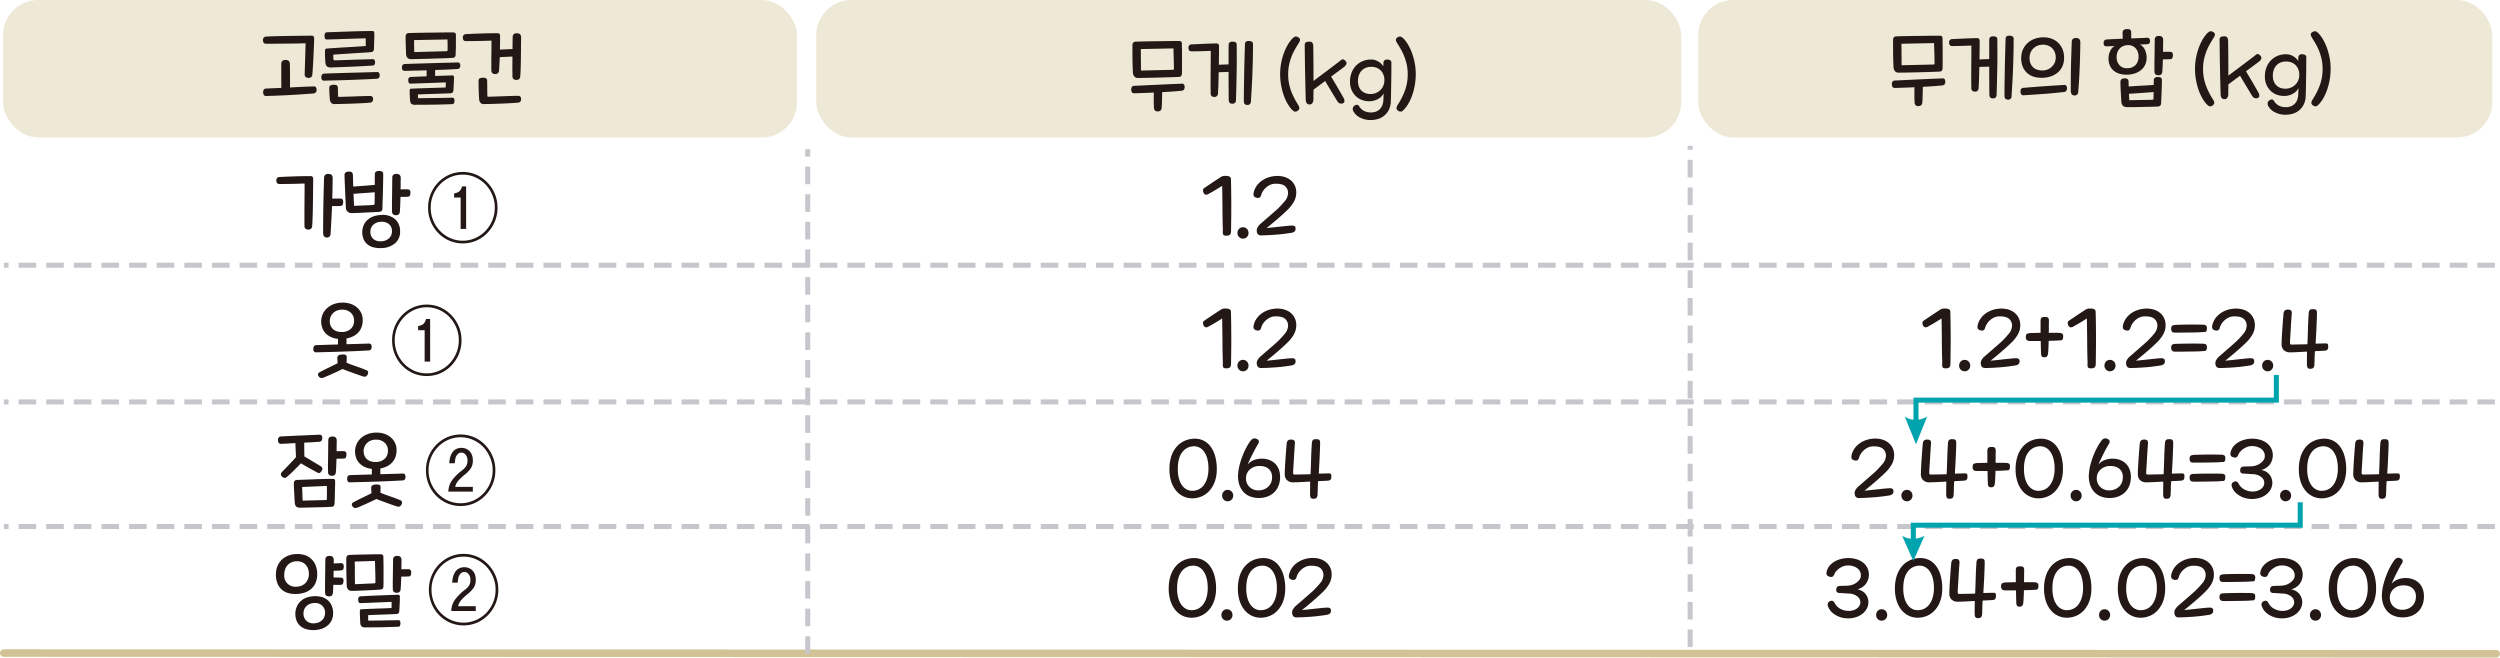 <svg xmlns="http://www.w3.org/2000/svg" viewBox="0 0 995.429 261.817"><defs><style>.cls-1{fill:#eee9d6;}.cls-2{fill:#231815;}.cls-3,.cls-4,.cls-6{fill:none;}.cls-3{stroke:#d1c395;stroke-linecap:round;stroke-width:3px;}.cls-3,.cls-4{stroke-miterlimit:10;}.cls-4{stroke:#c6c6cc;stroke-dasharray:7 4;}.cls-4,.cls-6{stroke-width:2px;}.cls-5{fill:#00a4af;}.cls-6{stroke:#00a4af;}</style></defs><g id="레이어_2" data-name="레이어 2"><g id="레이어_2-2" data-name="레이어 2"><rect class="cls-1" x="1.181" width="316.161" height="54.748" rx="14"/><rect class="cls-1" x="676.183" width="316.161" height="54.748" rx="14"/><rect class="cls-1" x="325.012" width="344.385" height="54.748" rx="14"/><path class="cls-2" d="M124.361,29.662a1.412,1.412,0,0,1-.507,1.078,1.609,1.609,0,0,1-1.141.261q-1.395-.1-1.394-1.372,0-.392.031-1.323t.064-2.156c.02-.817.048-1.677.079-2.581s.058-1.775.079-2.613.042-1.59.063-2.255.033-1.159.033-1.486q-.794.033-2.029.065t-2.71.049q-1.472.018-3.073.033l-3.09.032q-1.49.018-2.757.017h-2.091q-1.2,0-1.205-1.47a1.294,1.294,0,0,1,.365-1.013,1.341,1.341,0,0,1,.808-.359q1.047-.066,2.52-.115t3.169-.081l3.47-.066q1.773-.032,3.437-.048t3.106-.034q1.442-.015,2.424-.015a1.021,1.021,0,0,1,.856.294,1.593,1.593,0,0,1,.221.947q0,.652-.046,1.8t-.112,2.515q-.064,1.371-.127,2.842t-.142,2.842q-.08,1.372-.158,2.483T124.361,29.662Zm1.362,7.122a1.307,1.307,0,0,1-.855.425q-4.533.358-9.269.62t-9.618.392q-1.2,0-1.2-1.5a1.715,1.715,0,0,1,.285-1.078,1.23,1.23,0,0,1,.951-.392q1.521-.065,2.994-.13t3-.131q0-2.385-.017-4.835t.017-4.64a1.637,1.637,0,0,1,.411-1.257,2,2,0,0,1,1.363-.375q1.647,0,1.647,1.731.031,2.091.048,4.476t-.015,4.736q2.471-.129,4.847-.244t4.627-.18a.9.9,0,0,1,.856.343,1.687,1.687,0,0,1,.254.964A1.518,1.518,0,0,1,125.723,36.784Z"/><path class="cls-2" d="M134.28,31.981q-2.726.066-5.134.131-1.206.066-1.2-1.372a1.643,1.643,0,0,1,.285-1.062,1.257,1.257,0,0,1,.95-.376q2.474-.1,5.245-.179l5.53-.163q2.757-.082,5.355-.148t4.753-.131a.91.91,0,0,1,.856.328,1.606,1.606,0,0,1,.254.947,1.451,1.451,0,0,1-.317,1.061,1.286,1.286,0,0,1-.856.343q-2.25.132-4.88.245t-5.371.213Q137.006,31.917,134.28,31.981Zm11.344-16.726q-.982.033-2.282.065t-2.772.082l-3.011.1q-1.537.048-2.931.1t-2.582.082q-1.188.033-1.95.033a.732.732,0,0,1-.665-.294,2.325,2.325,0,0,1-.19-1.144,1.858,1.858,0,0,1,.237-1.11,1.108,1.108,0,0,1,.84-.326q2.122-.066,4.421-.148l4.61-.163q2.313-.082,4.6-.131t4.341-.049q.761,0,.76.948,0,.621-.015,1.421t-.048,1.649q-.032.851-.048,1.667t-.047,1.436a1.45,1.45,0,0,1-.317.932,1.539,1.539,0,0,1-1.014.376q-.888.066-2.107.147t-2.614.163q-1.4.081-2.853.179t-2.82.18q-1.364.082-2.535.164t-1.933.147q0,.425.016.947c.01.349.026.642.047.883a.665.665,0,0,0,.112.326.419.419,0,0,0,.332.1q1.68-.032,3.55-.1l3.8-.131q1.932-.064,3.882-.114t3.786-.115a1.079,1.079,0,0,1,.824.229,1.421,1.421,0,0,1,.286,1.046q0,1.242-.983,1.273-4.119.262-8.176.442t-8.175.31a2.527,2.527,0,0,1-1.775-.376,2.14,2.14,0,0,1-.634-1.388q-.065-.457-.094-1.062t-.064-1.258q-.032-.653-.032-1.306V20.286c0-.609.232-.926.7-.947q.793-.066,2.013-.148t2.645-.18q1.428-.1,2.98-.179t3.01-.18l2.725-.18q1.267-.08,2.155-.146Zm2.916,24.273a1.24,1.24,0,0,1-.365,1,1.38,1.38,0,0,1-.808.343q-1.585.131-3.454.228t-3.8.165q-1.934.063-3.771.114t-3.295.049a1.48,1.48,0,0,1-1.205-.539,2.369,2.369,0,0,1-.506-1.356q-.128-1.5-.175-2.516t-.047-1.927a1.239,1.239,0,0,1,.332-1.013,3.373,3.373,0,0,1,2.614-.131,1.139,1.139,0,0,1,.476,1.013c0,.371.005.686.015.947s.017.513.017.752,0,.479.016.719.015.512.015.816q0,.393.318.393l2.851-.082q1.649-.05,3.375-.114t3.359-.115q1.632-.05,2.837-.049a1.278,1.278,0,0,1,.918.278A1.425,1.425,0,0,1,148.54,39.528Z"/><path class="cls-2" d="M173.256,30.25q1.745-.064,3.439-.115t3.311-.114a.689.689,0,0,1,.761.817q0,1.176-.08,2.548t-.142,2.515a1.61,1.61,0,0,1-.317.932,1.365,1.365,0,0,1-.951.31q-1.3.064-2.946.115t-3.375.114q-1.73.064-3.439.114t-3.137.114q.032.49.032.736t.031.767q1.458,0,3.186-.033t3.533-.049q1.806-.017,3.58-.049t3.359-.065a.731.731,0,0,1,.666.294,1.574,1.574,0,0,1,.19.85,2.647,2.647,0,0,1-.159.963.741.741,0,0,1-.728.441q-3.739.163-7.4.213t-7.4.049a2.1,2.1,0,0,1-1.521-.425,2.3,2.3,0,0,1-.476-1.47q-.063-.98-.11-1.83t-.048-1.829a1.349,1.349,0,0,1,.111-.588.519.519,0,0,1,.459-.262q1.268-.064,3.106-.131t3.8-.13q1.965-.065,3.8-.114t3.074-.115q.031-.555.032-1V32.8q-1.395.066-3.233.13t-3.739.131q-1.9.066-3.739.131t-3.232.1a.828.828,0,0,1-.729-.229,1.748,1.748,0,0,1-.253-1.012,1.585,1.585,0,0,1,.221-1.062,1.055,1.055,0,0,1,.792-.344q1.426-.064,3-.13t3.28-.13V28q-2.283.066-4.452.114t-4.167.114q-1.206.066-1.2-1.372a1.5,1.5,0,0,1,.285-1.029,1.335,1.335,0,0,1,.95-.343q2.472-.1,5.245-.179l5.529-.164q2.757-.081,5.356-.147t4.753-.131q1.108-.032,1.109,1.209a1.453,1.453,0,0,1-.316,1.062,1.281,1.281,0,0,1-.857.342q-2,.132-4.23.23t-4.611.163Zm7.891-7.579a1.186,1.186,0,0,1-.855.359q-.507.033-1.807.1t-2.979.114q-1.68.049-3.565.114t-3.549.1q-1.663.032-2.947.065c-.856.022-1.441.032-1.759.032a1.893,1.893,0,0,1-1.426-.522,2.3,2.3,0,0,1-.57-1.5c-.021-.588-.043-1.154-.063-1.7s-.043-1.088-.064-1.633-.037-1.105-.047-1.683-.016-1.2-.016-1.878q0-1.4,1.236-1.47.57-.033,1.933-.066t3.122-.065q1.758-.033,3.722-.049t3.74-.049q1.775-.032,3.168-.033h2.029a.952.952,0,0,1,1.077,1.078V17.9q0,.784-.031,1.617t-.064,2.009A1.954,1.954,0,0,1,181.147,22.671Zm-3.327-2.287c.274,0,.412-.153.412-.457V18.048q0-.441-.017-1t-.046-1.34l-13.31.261c.02.588.031,1.079.031,1.47s.005.758.017,1.095.015.676.015,1.013.01.735.032,1.192Z"/><path class="cls-2" d="M198.83,25.905q-.065,1.437-.127,2.222a1.5,1.5,0,0,1-.539,1.078,1.608,1.608,0,0,1-1.141.261,1.286,1.286,0,0,1-1.362-1.373q-.033-.391-.032-1.29V24.745q0-1.159.015-2.467t.032-2.5q.015-1.192.016-2.156V16.17q-2.376.1-5.055.146t-5.149.049q-1.2,0-1.2-1.437a1.241,1.241,0,0,1,.364-1,1.375,1.375,0,0,1,.809-.342q3.168-.164,6.384-.262t6.2-.1a1.018,1.018,0,0,1,.855.294,1.581,1.581,0,0,1,.223.947q0,.818-.017,2.222t-.047,3.071c.4-.021.834-.044,1.3-.065l1.4-.065q.7-.033,1.3-.066c.4-.021.739-.033,1.014-.033q0-1.24.016-2.434t.048-2.205a1.722,1.722,0,0,1,.38-1.258,1.872,1.872,0,0,1,1.331-.376q1.679,0,1.647,1.732-.031,1.569-.047,3.822t-.048,4.526q-.031,2.269-.094,4.181t-.16,2.793a1.641,1.641,0,0,1-.522,1.241,1.725,1.725,0,0,1-1.094.262,1.871,1.871,0,0,1-1.077-.327,1.65,1.65,0,0,1-.412-1.273q0-.426-.016-1.209t-.015-1.8q0-1.012.015-2.222t.016-2.482c-.316.021-.692.044-1.125.065l-1.331.064c-.454.023-.908.044-1.362.066s-.862.044-1.22.065Q198.924,24.468,198.83,25.905Zm8.65,13.623a1.243,1.243,0,0,1-.364,1,1.383,1.383,0,0,1-.808.343q-1.584.131-3.375.228t-3.629.165q-1.838.063-3.6.114t-3.216.049a1.476,1.476,0,0,1-1.2-.539,2.357,2.357,0,0,1-.508-1.356q-.126-1.994-.174-3.676t-.048-3.577a1.243,1.243,0,0,1,.333-1.013,3.379,3.379,0,0,1,2.614-.13,1.135,1.135,0,0,1,.476,1.012q0,.557.016,1.372t.015,1.7q0,.88.016,1.666t.017,1.241c0,.262.105.392.316.392q1.2-.033,2.772-.082t3.2-.114q1.63-.066,3.184-.114t2.757-.049a1.2,1.2,0,0,1,.919.31A1.561,1.561,0,0,1,207.48,39.528Z"/><path class="cls-2" d="M122.608,91.4a1.286,1.286,0,0,1-1.363-1.372q-.031-.393-.032-1.667V85.368q0-1.716.016-3.676t.032-3.708q.015-1.747.016-3.087v-1.83q-2.378.1-4.976.148t-5.07.048q-1.2,0-1.2-1.437a1.24,1.24,0,0,1,.364-1,1.383,1.383,0,0,1,.809-.343q3.168-.163,6.3-.262t6.117-.1a1.015,1.015,0,0,1,.855.294,1.585,1.585,0,0,1,.222.947q0,.653-.016,2.123t-.031,3.333q-.018,1.861-.048,3.936t-.079,3.92q-.048,1.847-.111,3.3t-.127,2.074a1.5,1.5,0,0,1-.538,1.079A1.613,1.613,0,0,1,122.608,91.4Zm10.584-9.343h-.982q-.128,2.874-.27,5.635t-.3,5.276a1.773,1.773,0,0,1-.507,1.306,1.462,1.462,0,0,1-1.109.295,1.359,1.359,0,0,1-1.03-.523,2.61,2.61,0,0,1-.333-1.5q0-10.911.381-21.659a1.767,1.767,0,0,1,.427-1.258,1.937,1.937,0,0,1,1.347-.376q1.648,0,1.648,1.731-.031,1.962-.063,3.987t-.1,4.116c.318,0,.634,0,.951-.017s.618-.016.9-.016h1.252a1.286,1.286,0,0,1,.951.294,1.442,1.442,0,0,1,.285,1.012,2.767,2.767,0,0,1-.206,1.16.86.86,0,0,1-.809.474,5.8,5.8,0,0,1-.6.049c-.254.012-.539.017-.856.017Z"/><path class="cls-2" d="M151.887,84.045a2.014,2.014,0,0,1-1.013.326q-.7.033-1.632.082t-2,.1l-2.14.1q-1.077.048-2.027.1c-.634.032-1.205.055-1.712.065s-.9.017-1.172.017a2.219,2.219,0,0,1-2.472-2.484q-.065-1.207-.142-2.727t-.143-3.169q-.064-1.65-.143-3.349t-.111-3.332a1.319,1.319,0,0,1,.333-1.029,1.846,1.846,0,0,1,1.283-.408,1.893,1.893,0,0,1,1.347.294,1.417,1.417,0,0,1,.364.979q.063,1.176.079,2.353t.08,2.319l2-.146q1.109-.082,2.265-.164t2.266-.18c.739-.066,1.415-.119,2.028-.163v-1.9q0-.979.031-2.287a1.245,1.245,0,0,1,.413-1.061,2.168,2.168,0,0,1,1.3-.311,1.948,1.948,0,0,1,1.252.311,1.2,1.2,0,0,1,.365.963q0,1.536-.032,3.267t-.079,3.528q-.048,1.8-.111,3.561t-.095,3.365A1.3,1.3,0,0,1,151.887,84.045ZM140.86,79.634q.063,1.176.127,2.32.444,0,1.5-.05t2.265-.1q1.2-.048,2.283-.1t1.52-.082a1.01,1.01,0,0,0,.428-.147.531.531,0,0,0,.175-.473q.03-1.373.031-2.435t.032-2.009l-2.044.147-2.282.164q-1.157.081-2.25.163t-1.885.147Q140.828,78.425,140.86,79.634ZM159.3,91.95a6,6,0,0,1-1.885,4.819,8.539,8.539,0,0,1-5.625,2.009,10.385,10.385,0,0,1-3.248-.343,6.094,6.094,0,0,1-2.361-1.241,5.347,5.347,0,0,1-1.442-2.042,7.141,7.141,0,0,1-.491-2.712,7.005,7.005,0,0,1,.46-2.515,6,6,0,0,1,1.362-2.123,7.018,7.018,0,0,1,2.281-1.5,9.5,9.5,0,0,1,3.248-.687,7.636,7.636,0,0,1,5.594,1.536A6.271,6.271,0,0,1,159.3,91.95Zm-4.373,2.908a3.688,3.688,0,0,0,1.141-2.875,3.521,3.521,0,0,0-1.268-2.809,4.48,4.48,0,0,0-3.1-.85,4.549,4.549,0,0,0-3.122,1.225,3.692,3.692,0,0,0-1.093,2.794,3.614,3.614,0,0,0,1.156,2.809,4.266,4.266,0,0,0,3.059.914A4.659,4.659,0,0,0,154.93,94.858ZM159.525,73.1q0,1.112-.032,2.32.825-.033,1.616-.033h1.078a1.285,1.285,0,0,1,.95.294,1.433,1.433,0,0,1,.285,1.013,2.747,2.747,0,0,1-.206,1.159.86.86,0,0,1-.807.474q-.381.033-1.221.05c-.559.01-1.136.015-1.726.015q-.064,1.863-.112,3.4t-.142,2.385a1.649,1.649,0,0,1-.523,1.242,1.731,1.731,0,0,1-1.094.26,1.874,1.874,0,0,1-1.077-.326,1.659,1.659,0,0,1-.412-1.274q-.032-.752-.031-2.222t.031-3.3q.033-1.828.048-3.838t.048-3.839a1.722,1.722,0,0,1,.38-1.258,1.874,1.874,0,0,1,1.331-.376q1.678,0,1.647,1.731Q159.525,71.957,159.525,73.1Z"/><path class="cls-2" d="M194.034,92.767a13.8,13.8,0,0,1-4.39,3.054,13.759,13.759,0,0,1-10.758,0,13.746,13.746,0,0,1-4.405-3.054,14.215,14.215,0,0,1-2.963-4.541,14.448,14.448,0,0,1-1.061-5.553,14.134,14.134,0,0,1,1.078-5.538,14.52,14.52,0,0,1,2.978-4.525,13.835,13.835,0,0,1,4.389-3.055,13.667,13.667,0,0,1,10.711,0A13.835,13.835,0,0,1,194,72.61a14.782,14.782,0,0,1,3,4.525,13.982,13.982,0,0,1,1.092,5.538,14.272,14.272,0,0,1-1.077,5.553A14.443,14.443,0,0,1,194.034,92.767Zm-4.818,2.026a12.714,12.714,0,0,0,4.057-2.81A13.94,13.94,0,0,0,196,87.817a12.947,12.947,0,0,0,1.013-5.144,12.756,12.756,0,0,0-1.03-5.146,14.171,14.171,0,0,0-2.741-4.166,13.191,13.191,0,0,0-4.056-2.793,11.967,11.967,0,0,0-4.912-1.029,12.118,12.118,0,0,0-4.975,1.029,12.794,12.794,0,0,0-4.024,2.793,13.629,13.629,0,0,0-2.757,4.166,12.919,12.919,0,0,0-1.014,5.146,13.116,13.116,0,0,0,1,5.144,13.394,13.394,0,0,0,2.741,4.166,12.955,12.955,0,0,0,4.04,2.825,12.054,12.054,0,0,0,4.991,1.03A11.735,11.735,0,0,0,189.216,94.793ZM185.6,91.166h-2.186V78.654h-2.6V77.02a5.77,5.77,0,0,0,1.87-.653,3.616,3.616,0,0,0,1.268-2.156H185.6Z"/><path class="cls-2" d="M137.962,137.054q2.439-.065,4.706-.129t4.2-.131a.892.892,0,0,1,.855.342,1.691,1.691,0,0,1,.254.964,1.515,1.515,0,0,1-.316,1.078,1.252,1.252,0,0,1-.857.36q-2.25.13-4.88.245t-5.371.212q-2.74.1-5.465.163t-5.134.131q-1.206.066-1.2-1.4a1.71,1.71,0,0,1,.285-1.079,1.226,1.226,0,0,1,.95-.392q2-.064,4.167-.13t4.421-.131v-2.222a8.749,8.749,0,0,1-2.789-.735,6.979,6.979,0,0,1-2.107-1.47,6.075,6.075,0,0,1-1.331-2.107,7.4,7.4,0,0,1-.46-2.647,7.062,7.062,0,0,1,.586-2.825,7.144,7.144,0,0,1,1.68-2.385,8.238,8.238,0,0,1,2.678-1.65,9.86,9.86,0,0,1,3.612-.62,9.711,9.711,0,0,1,3.2.506,7.532,7.532,0,0,1,2.52,1.437,6.748,6.748,0,0,1,1.663,2.2,6.5,6.5,0,0,1,.6,2.81,8,8,0,0,1-.444,2.712,6.446,6.446,0,0,1-1.283,2.172,7.076,7.076,0,0,1-2.044,1.551,9.367,9.367,0,0,1-2.693.883Zm.063,6.175c0,.349-.011.751-.032,1.209q2.091.851,4.215,1.569t3.835,1.469a.889.889,0,0,1,.538.654,1.859,1.859,0,0,1-1.03,1.829,1.764,1.764,0,0,1-.935-.066q-.761-.228-1.821-.6l-2.2-.784q-1.139-.41-2.25-.818t-1.963-.767q-.825.425-1.791.881t-1.949.9q-.982.441-1.933.85t-1.743.735a2.369,2.369,0,0,1-1.125.212,1.338,1.338,0,0,1-.9-.571,1.239,1.239,0,0,1-.317-.932.955.955,0,0,1,.507-.7q1.806-.981,3.708-1.9t3.581-1.764c0-.327-.017-.7-.048-1.111s-.048-.729-.048-.947a1.249,1.249,0,0,1,.381-1.046,2.692,2.692,0,0,1,1.394-.359,3.414,3.414,0,0,1,1.553.147q.411.213.411,1.062Q138.056,142.674,138.025,143.229Zm1.711-12.348a4.309,4.309,0,0,0,1.236-3.366,4.165,4.165,0,0,0-1.331-3.038,4.833,4.833,0,0,0-3.423-1.175,5.375,5.375,0,0,0-2.075.375,4.659,4.659,0,0,0-1.537,1.012,4.416,4.416,0,0,0-.967,1.454,4.564,4.564,0,0,0-.332,1.732,4.709,4.709,0,0,0,.317,1.748,3.773,3.773,0,0,0,.919,1.372,4.106,4.106,0,0,0,1.473.882,5.88,5.88,0,0,0,1.981.31A5.154,5.154,0,0,0,139.736,130.881Z"/><path class="cls-2" d="M179.7,145.582a13.817,13.817,0,0,1-4.39,3.053,13.759,13.759,0,0,1-10.758,0,13.758,13.758,0,0,1-4.405-3.053,14.254,14.254,0,0,1-2.963-4.541,14.456,14.456,0,0,1-1.061-5.554,14.141,14.141,0,0,1,1.078-5.538,14.5,14.5,0,0,1,2.978-4.524,13.819,13.819,0,0,1,4.389-3.055,13.655,13.655,0,0,1,10.711,0,13.819,13.819,0,0,1,4.389,3.055,14.765,14.765,0,0,1,3,4.524,13.99,13.99,0,0,1,1.093,5.538,14.282,14.282,0,0,1-1.078,5.554A14.466,14.466,0,0,1,179.7,145.582Zm-4.817,2.025a12.707,12.707,0,0,0,4.056-2.809,13.953,13.953,0,0,0,2.726-4.166,12.934,12.934,0,0,0,1.013-5.145,12.752,12.752,0,0,0-1.03-5.145,14.138,14.138,0,0,0-2.741-4.166,13.174,13.174,0,0,0-4.056-2.793,11.948,11.948,0,0,0-4.912-1.03,12.1,12.1,0,0,0-4.974,1.03,12.782,12.782,0,0,0-4.025,2.793,13.617,13.617,0,0,0-2.757,4.166,12.931,12.931,0,0,0-1.014,5.145,13.121,13.121,0,0,0,1,5.145A13.406,13.406,0,0,0,160.9,144.8a12.972,12.972,0,0,0,4.04,2.825,12.069,12.069,0,0,0,4.991,1.029A11.739,11.739,0,0,0,174.879,147.607Zm-3.613-3.627H169.08V131.468h-2.6v-1.633a5.771,5.771,0,0,0,1.87-.654,3.611,3.611,0,0,0,1.268-2.156h1.647Z"/><path class="cls-2" d="M121.15,178.849q.031,1.307.031,2.875,1.806,1.079,3.487,2.091t3.1,1.862a1.19,1.19,0,0,1,.586.8,1.418,1.418,0,0,1-.3,1.03,1.976,1.976,0,0,1-.729.784,1.024,1.024,0,0,1-.887-.1q-1.362-.719-3.058-1.666t-3.565-2.059q-.635.687-1.379,1.438t-1.489,1.486q-.744.737-1.474,1.406t-1.3,1.159a1.12,1.12,0,0,1-1.046.294,1.729,1.729,0,0,1-.982-.654,1.133,1.133,0,0,1-.3-.9,1.61,1.61,0,0,1,.459-.8l1.348-1.389q.744-.767,1.489-1.551t1.457-1.552q.714-.768,1.252-1.389-.063-1.633-.127-2.875t-.095-2.711q-1.775.1-3.28.18t-2.391.114a1.108,1.108,0,0,1-.9-.31,1.631,1.631,0,0,1-.364-1.095,1.55,1.55,0,0,1,.3-1.144,1.2,1.2,0,0,1,.84-.391q.822-.033,2.059-.1t2.646-.131q1.41-.066,2.931-.13t2.932-.131q1.408-.065,2.614-.115l2.028-.082a1.361,1.361,0,0,1,.935.213,1.386,1.386,0,0,1,.332,1.03q.033,1.468-1.235,1.567-.919.066-2.5.164t-3.454.195Q121.149,177.51,121.15,178.849Zm12.2,17.446q-.031,2.124-.127,3.985a2.48,2.48,0,0,1-.285,1.095,1.091,1.091,0,0,1-.855.408q-.507.032-1.522.082t-2.281.082q-1.269.031-2.647.064t-2.629.066q-1.253.032-2.25.05c-.666.009-1.157.015-1.474.015q-1.775,0-1.9-1.96c-.042-.435-.08-.98-.111-1.633s-.069-1.339-.111-2.058-.079-1.427-.111-2.124-.047-1.295-.047-1.8q0-1.4,1.236-1.47c.38-.021.944-.043,1.7-.065s1.584-.049,2.5-.081,1.886-.071,2.9-.115,1.991-.076,2.931-.1,1.79-.038,2.551-.049,1.352-.016,1.774-.016a.745.745,0,0,1,.666.278,1.415,1.415,0,0,1,.19.8Q133.412,194.138,133.35,196.3Zm-3.612,2.809q.411,0,.411-.457,0-.49.017-1.143c.009-.436.015-.888.015-1.356s-.006-.936-.015-1.405-.017-.887-.017-1.258l-9.854.425c.02.414.042.877.063,1.389s.036,1.018.047,1.518.026.975.048,1.422.042.811.063,1.094Zm4.309-21.561q0,1.046-.032,2.124.825-.033,1.616-.033h1.079a1.286,1.286,0,0,1,.95.293,1.441,1.441,0,0,1,.285,1.013,2.752,2.752,0,0,1-.206,1.16.861.861,0,0,1-.808.474q-.381.031-1.22.049c-.56.012-1.136.016-1.727.016q-.065,1.666-.111,3.055t-.143,2.237a1.644,1.644,0,0,1-.522,1.242,1.734,1.734,0,0,1-1.094.261,1.871,1.871,0,0,1-1.077-.327,1.65,1.65,0,0,1-.412-1.273q-.033-.752-.032-2.108t.032-3.021q.031-1.668.047-3.545t.048-3.708a1.722,1.722,0,0,1,.38-1.258,1.874,1.874,0,0,1,1.331-.376q1.679,0,1.648,1.732Q134.046,176.5,134.047,177.543Z"/><path class="cls-2" d="M151.444,188.813q2.441-.064,4.706-.13t4.2-.131a.9.9,0,0,1,.856.343,1.691,1.691,0,0,1,.254.964,1.516,1.516,0,0,1-.317,1.078,1.251,1.251,0,0,1-.856.36q-2.25.13-4.88.245t-5.371.212q-2.74.1-5.466.163t-5.134.131q-1.206.066-1.2-1.405a1.713,1.713,0,0,1,.285-1.078,1.228,1.228,0,0,1,.95-.392q2-.065,4.167-.13t4.421-.131V186.69a8.749,8.749,0,0,1-2.789-.735,6.974,6.974,0,0,1-2.106-1.47,6.079,6.079,0,0,1-1.331-2.107,7.377,7.377,0,0,1-.46-2.647,7.041,7.041,0,0,1,.586-2.825,7.142,7.142,0,0,1,1.679-2.385,8.259,8.259,0,0,1,2.678-1.65,9.867,9.867,0,0,1,3.612-.62,9.717,9.717,0,0,1,3.2.506,7.52,7.52,0,0,1,2.519,1.437,6.734,6.734,0,0,1,1.663,2.205,6.487,6.487,0,0,1,.6,2.81,8,8,0,0,1-.445,2.712,6.423,6.423,0,0,1-1.283,2.172,7.063,7.063,0,0,1-2.044,1.551,9.388,9.388,0,0,1-2.693.883Zm.063,6.175c0,.349-.01.751-.032,1.209q2.093.849,4.215,1.568t3.835,1.47a.887.887,0,0,1,.538.653,1.86,1.86,0,0,1-1.029,1.83,1.777,1.777,0,0,1-.936-.066q-.761-.228-1.821-.6t-2.2-.785q-1.14-.408-2.25-.817t-1.964-.768q-.825.426-1.791.882t-1.948.9q-.984.441-1.934.849t-1.743.736a2.381,2.381,0,0,1-1.125.212,1.338,1.338,0,0,1-.9-.572,1.236,1.236,0,0,1-.318-.931.953.953,0,0,1,.507-.7q1.806-.981,3.708-1.895t3.581-1.765q0-.489-.048-1.11c-.031-.413-.048-.73-.048-.947a1.249,1.249,0,0,1,.381-1.046,2.682,2.682,0,0,1,1.395-.36,3.4,3.4,0,0,1,1.553.148c.273.141.411.5.411,1.061Q151.539,194.434,151.507,194.988Zm1.711-12.349a4.3,4.3,0,0,0,1.237-3.365,4.169,4.169,0,0,0-1.331-3.038,4.837,4.837,0,0,0-3.423-1.176,5.371,5.371,0,0,0-2.075.375,4.671,4.671,0,0,0-1.538,1.013,4.413,4.413,0,0,0-.966,1.454,4.545,4.545,0,0,0-.332,1.732,4.716,4.716,0,0,0,.316,1.748,3.786,3.786,0,0,0,.919,1.372,4.109,4.109,0,0,0,1.474.881,5.853,5.853,0,0,0,1.98.311A5.146,5.146,0,0,0,153.218,182.639Z"/><path class="cls-2" d="M193.178,197.341a13.8,13.8,0,0,1-4.389,3.053,13.759,13.759,0,0,1-10.758,0,13.748,13.748,0,0,1-4.405-3.053,14.237,14.237,0,0,1-2.963-4.541,14.457,14.457,0,0,1-1.062-5.554,14.274,14.274,0,0,1,1.078-5.554,14.44,14.44,0,0,1,2.979-4.541,13.788,13.788,0,0,1,4.388-3.055,13.655,13.655,0,0,1,10.711,0,13.781,13.781,0,0,1,4.389,3.055,14.677,14.677,0,0,1,3,4.541,14.086,14.086,0,0,1,1.093,5.554,14.281,14.281,0,0,1-1.077,5.554A14.469,14.469,0,0,1,193.178,197.341Zm1.933-15.225a13.9,13.9,0,0,0-2.726-4.182,13.2,13.2,0,0,0-4.055-2.793,11.967,11.967,0,0,0-4.912-1.029,12.115,12.115,0,0,0-4.975,1.029,12.8,12.8,0,0,0-4.024,2.793,13.623,13.623,0,0,0-2.757,4.166,12.919,12.919,0,0,0-1.015,5.146,13.116,13.116,0,0,0,1,5.144,13.394,13.394,0,0,0,2.741,4.166,13.234,13.234,0,0,0,4.04,2.793,12.535,12.535,0,0,0,9.952,0,13.246,13.246,0,0,0,4.04-2.793,13.957,13.957,0,0,0,2.725-4.166,12.93,12.93,0,0,0,1.014-5.144A12.486,12.486,0,0,0,195.111,182.116Zm-6.845,13.623h-9.76a9.951,9.951,0,0,1,.3-2.025,7.059,7.059,0,0,1,.682-1.666,9.1,9.1,0,0,1,1.029-1.487q.618-.735,1.474-1.584a11.547,11.547,0,0,1,1.505-1.323,11.915,11.915,0,0,0,1.346-1.127,4.773,4.773,0,0,0,.936-1.274,4.22,4.22,0,0,0,.364-1.895,3.874,3.874,0,0,0-.222-1.372,3.3,3.3,0,0,0-.554-.98,2.246,2.246,0,0,0-.745-.588,1.838,1.838,0,0,0-.792-.2,2.053,2.053,0,0,0-1.49.523,3.611,3.611,0,0,0-.824,1.209,6.389,6.389,0,0,0-.332,1.421,10.158,10.158,0,0,0-.08,1.094h-2.218a11.776,11.776,0,0,1,.349-2.319,6.328,6.328,0,0,1,.855-1.96,4.263,4.263,0,0,1,1.474-1.356,4.52,4.52,0,0,1,2.234-.506,4.828,4.828,0,0,1,1.521.262,4.144,4.144,0,0,1,1.458.848,4.721,4.721,0,0,1,1.061,1.536,5.7,5.7,0,0,1,.428,2.352,5.632,5.632,0,0,1-.792,3.137,11.811,11.811,0,0,1-2.662,2.711q-1.108.947-1.759,1.617a8.965,8.965,0,0,0-1,1.192,4.555,4.555,0,0,0-.539,1c-.1.294-.2.583-.285.865h7.035Z"/><path class="cls-2" d="M125.682,232a6.645,6.645,0,0,1-1.7,2.418,7.545,7.545,0,0,1-2.614,1.5,11.392,11.392,0,0,1-3.3.588,10.425,10.425,0,0,1-3.391-.392,6.307,6.307,0,0,1-4.23-3.9,9.538,9.538,0,0,1-.587-3.513,8.692,8.692,0,0,1,.554-3.119,7.429,7.429,0,0,1,1.617-2.549,7.685,7.685,0,0,1,2.583-1.732,9.753,9.753,0,0,1,3.454-.7,9.254,9.254,0,0,1,3.422.474,6.819,6.819,0,0,1,2.583,1.6,7.36,7.36,0,0,1,1.647,2.564,9.287,9.287,0,0,1,.587,3.4A8.441,8.441,0,0,1,125.682,232Zm-4.12.2a5.013,5.013,0,0,0,1.046-1.617,5.43,5.43,0,0,0,.381-2.074,5.838,5.838,0,0,0-.381-2.19,4.608,4.608,0,0,0-1.046-1.6,4.109,4.109,0,0,0-1.568-.964,5.359,5.359,0,0,0-1.917-.278,5.222,5.222,0,0,0-2.013.441,4.719,4.719,0,0,0-1.536,1.094,4.847,4.847,0,0,0-.982,1.618,5.745,5.745,0,0,0-.349,2.042,4.378,4.378,0,0,0,4.785,4.932,5.234,5.234,0,0,0,2-.375A4.856,4.856,0,0,0,121.562,232.2Zm10.648,14.407a5.844,5.844,0,0,1-1.457,2.172,7.358,7.358,0,0,1-2.393,1.486,10.73,10.73,0,0,1-6.465.246,6.307,6.307,0,0,1-2.36-1.291,5.448,5.448,0,0,1-1.443-2.09,7.39,7.39,0,0,1-.491-2.744,7.146,7.146,0,0,1,.46-2.533,6.515,6.515,0,0,1,1.362-2.188,6.862,6.862,0,0,1,2.282-1.569,10.4,10.4,0,0,1,6.433-.376,6.323,6.323,0,0,1,2.393,1.292,5.9,5.9,0,0,1,1.52,2.107,7.713,7.713,0,0,1,.6,2.776A7.108,7.108,0,0,1,132.21,246.605Zm-3.929.294a3.726,3.726,0,0,0,.871-1.323,4.086,4.086,0,0,0,.269-1.65,3.772,3.772,0,0,0-1.267-2.891,4.26,4.26,0,0,0-3.106-.932,5.249,5.249,0,0,0-1.791.409,4.208,4.208,0,0,0-1.331.915,3.679,3.679,0,0,0-.823,1.306,4.467,4.467,0,0,0-.269,1.552,3.882,3.882,0,0,0,1.156,2.892,4.059,4.059,0,0,0,3.058,1,5.142,5.142,0,0,0,1.854-.375A4.455,4.455,0,0,0,128.281,246.9Zm4.531-18.295v1.307q.855.033,1.648.049c.528.011.9.016,1.109.016a1.283,1.283,0,0,1,.95.294,1.346,1.346,0,0,1,.254,1.013,2.841,2.841,0,0,1-.237,1.127.875.875,0,0,1-.809.441q-.38.033-1.235.033t-1.775-.033q-.032.948-.063,1.748t-.1,1.356a1.641,1.641,0,0,1-.522,1.241,1.739,1.739,0,0,1-1.094.262,1.879,1.879,0,0,1-1.077-.327,1.655,1.655,0,0,1-.412-1.274q-.033-.751-.032-2.173t.032-3.185q.031-1.764.048-3.724t.047-3.79a1.722,1.722,0,0,1,.38-1.258,1.875,1.875,0,0,1,1.331-.376q1.68,0,1.648,1.732,0,.294-.016.621c-.011.218-.015.435-.015.653q.822-.065,1.616-.082c.527-.011.9-.026,1.108-.049a1.25,1.25,0,0,1,.951.245,1.465,1.465,0,0,1,.317,1,2.4,2.4,0,0,1-.174,1.143.931.931,0,0,1-.809.49,10.6,10.6,0,0,1-1.251.1l-1.791.064Q132.843,227.919,132.812,228.6Z"/><path class="cls-2" d="M152.4,234.386a1.172,1.172,0,0,1-.855.36q-.507.033-1.426.1t-2.028.115q-1.11.048-2.33.114t-2.313.1q-1.094.033-2,.065t-1.379.032a1.929,1.929,0,0,1-1.426-.506,2.225,2.225,0,0,1-.57-1.486c-.043-.763-.074-1.6-.095-2.516s-.043-1.85-.063-2.809-.033-1.911-.033-2.858v-2.664q0-1.4,1.237-1.469c.38-.022.9-.043,1.553-.066s1.373-.043,2.154-.065,1.6-.038,2.456-.049,1.68-.027,2.472-.049,1.521-.033,2.186-.033h1.632a.953.953,0,0,1,1.078,1.078q.031,1.569.047,2.974t.017,2.776V230.3q0,1.406-.033,2.94A1.945,1.945,0,0,1,152.4,234.386Zm-3.327-2.123c.274,0,.412-.152.412-.458q0-.816-.016-1.861t-.047-2.173q-.033-1.126-.064-2.27t-.063-2.157l-8.049.262q.063,1.992.048,4.328t.047,4.689Zm3.993,9.964q1.584-.066,2.82-.131c.021-.37.032-.772.032-1.209v-1.241q-1.4.066-2.963.131l-3.185.131-3.184.131q-1.569.066-2.963.1a.787.787,0,0,1-.73-.261,1.954,1.954,0,0,1-.253-1.045,1.59,1.59,0,0,1,.222-1.062,1.051,1.051,0,0,1,.792-.343q3.517-.2,7.162-.343t7.637-.278a.689.689,0,0,1,.761.817c0,.391-.006.833-.016,1.323s-.027.991-.048,1.5-.048,1.008-.079,1.486-.059.915-.079,1.307a1.621,1.621,0,0,1-.317.931,1.357,1.357,0,0,1-.951.31q-2.631.132-5.451.229t-5.7.229c.022.326.032.686.032,1.077s.011.763.032,1.112q2.946-.034,5.862-.082t6.085-.115a.706.706,0,0,1,.665.328,1.738,1.738,0,0,1,.19.881,2.654,2.654,0,0,1-.158.964.742.742,0,0,1-.729.441q-1.871.066-3.438.115t-3.1.081q-1.539.031-3.122.049t-3.455.016a2.1,2.1,0,0,1-1.52-.424,2.3,2.3,0,0,1-.476-1.47q-.065-.98-.111-2.238t-.047-2.238a1.353,1.353,0,0,1,.11-.588.519.519,0,0,1,.46-.261q1.267-.066,2.836-.131l3.2-.131Q151.507,242.261,153.061,242.227Zm6.781-17.347q0,.882-.032,1.8.825-.033,1.616-.033H162.5a1.287,1.287,0,0,1,.951.294,1.44,1.44,0,0,1,.285,1.013,2.545,2.545,0,0,1-.206,1.127.875.875,0,0,1-.808.441q-.381.033-1.221.049t-1.726.017q-.065,1.535-.111,2.809t-.143,2.123a1.646,1.646,0,0,1-.522,1.242,1.734,1.734,0,0,1-1.094.261,1.871,1.871,0,0,1-1.077-.327,1.65,1.65,0,0,1-.412-1.273q-.033-.751-.032-1.961t.032-2.695q.032-1.487.047-3.218t.048-3.561a1.722,1.722,0,0,1,.38-1.258,1.874,1.874,0,0,1,1.331-.376q1.678,0,1.648,1.732Q159.841,223.967,159.842,224.88Z"/><path class="cls-2" d="M194.351,244.874a13.8,13.8,0,0,1-4.389,3.053,13.759,13.759,0,0,1-10.758,0,13.763,13.763,0,0,1-4.406-3.053,14.251,14.251,0,0,1-2.962-4.541,14.457,14.457,0,0,1-1.062-5.554,14.26,14.26,0,0,1,1.078-5.554,14.451,14.451,0,0,1,2.979-4.541,13.785,13.785,0,0,1,4.388-3.054,13.644,13.644,0,0,1,10.711,0,13.8,13.8,0,0,1,4.389,3.054,14.689,14.689,0,0,1,3,4.541,14.089,14.089,0,0,1,1.093,5.554,14.3,14.3,0,0,1-1.077,5.554A14.469,14.469,0,0,1,194.351,244.874Zm1.933-15.225a13.881,13.881,0,0,0-2.726-4.181,13.169,13.169,0,0,0-4.055-2.793,11.953,11.953,0,0,0-4.913-1.03,12.1,12.1,0,0,0-4.974,1.03,12.782,12.782,0,0,0-4.025,2.793,13.6,13.6,0,0,0-2.756,4.166,12.914,12.914,0,0,0-1.015,5.145,13.121,13.121,0,0,0,1,5.145,13.406,13.406,0,0,0,2.741,4.166,13.269,13.269,0,0,0,4.04,2.793,12.543,12.543,0,0,0,9.951,0,13.257,13.257,0,0,0,4.04-2.793,13.953,13.953,0,0,0,2.726-4.166,12.935,12.935,0,0,0,1.014-5.145A12.49,12.49,0,0,0,196.284,229.649Zm-6.845,13.623h-9.76a9.951,9.951,0,0,1,.3-2.025,7.059,7.059,0,0,1,.682-1.666,9.1,9.1,0,0,1,1.029-1.487q.618-.735,1.474-1.584a11.492,11.492,0,0,1,1.5-1.323,11.915,11.915,0,0,0,1.346-1.127,4.773,4.773,0,0,0,.936-1.274,4.217,4.217,0,0,0,.364-1.9,3.874,3.874,0,0,0-.222-1.372,3.328,3.328,0,0,0-.554-.98,2.246,2.246,0,0,0-.745-.588,1.839,1.839,0,0,0-.792-.2,2.053,2.053,0,0,0-1.49.522,3.6,3.6,0,0,0-.824,1.209,6.4,6.4,0,0,0-.332,1.421,10.157,10.157,0,0,0-.08,1.095h-2.218a11.713,11.713,0,0,1,.349-2.32,6.3,6.3,0,0,1,.855-1.96,4.254,4.254,0,0,1,1.474-1.356,4.517,4.517,0,0,1,2.234-.506,4.833,4.833,0,0,1,1.521.262,4.168,4.168,0,0,1,1.458.848,4.715,4.715,0,0,1,1.061,1.537,5.714,5.714,0,0,1,.428,2.351,5.64,5.64,0,0,1-.792,3.137,11.811,11.811,0,0,1-2.662,2.711q-1.108.948-1.759,1.617a8.965,8.965,0,0,0-1,1.192,4.555,4.555,0,0,0-.539,1c-.1.294-.2.583-.285.866h7.035Z"/><path class="cls-2" d="M489.01,70.128q1.047.195,1.109,1.078.064,1.959.095,4.459t.047,5.162q.016,2.661-.015,5.259t-.064,4.754q0,.719-.015,1.257a2.838,2.838,0,0,1-.159.915,1.145,1.145,0,0,1-.491.588,2.343,2.343,0,0,1-1.077.245,2.151,2.151,0,0,1-1.078-.147.856.856,0,0,1-.412-.571,3.481,3.481,0,0,1-.063-.981q.031-.587,0-1.34-.065-1.763-.1-3.952t-.047-4.443q-.018-2.255-.048-4.443t-.064-3.986c-.254.175-.618.408-1.093.7s-.982.605-1.521.932-1.072.637-1.6.931-.961.539-1.3.735a1.608,1.608,0,0,1-1,.228,1.179,1.179,0,0,1-.809-.621,1.961,1.961,0,0,1-.285-1.061,1.009,1.009,0,0,1,.349-.865q.568-.393,1.442-.981c.58-.391,1.187-.8,1.821-1.224s1.247-.829,1.838-1.209,1.078-.7,1.458-.964a3.183,3.183,0,0,1,1.347-.523A5.938,5.938,0,0,1,489.01,70.128Z"/><path class="cls-2" d="M497.123,92.767a2.218,2.218,0,0,1-.634,1.6,2.12,2.12,0,0,1-1.585.653,2.082,2.082,0,0,1-1.553-.653,2.214,2.214,0,0,1-.634-1.6,2.249,2.249,0,0,1,.634-1.633,2.079,2.079,0,0,1,1.553-.654,2.117,2.117,0,0,1,1.585.654A2.253,2.253,0,0,1,497.123,92.767Z"/><path class="cls-2" d="M515.85,90.905a1.484,1.484,0,0,1-.443,1.307,2.794,2.794,0,0,1-1.2.49q-1.489.226-2.884.408t-2.82.294q-1.428.114-2.932.2t-3.216.115a1.861,1.861,0,0,1-1.427-.393,2.076,2.076,0,0,1-.506-1.241,2.308,2.308,0,0,1,.221-1.372A5.113,5.113,0,0,1,501.4,89.6a5.466,5.466,0,0,1,.618-.588q.491-.425,1.189-1.029t1.5-1.306q.808-.7,1.6-1.389T507.786,84q.681-.6,1.125-1.028a37.119,37.119,0,0,0,2.693-2.941,5.036,5.036,0,0,0,1.235-2.842,3.5,3.5,0,0,0-1.14-3.039q-1.268-1.11-4.152-.979a4.636,4.636,0,0,0-1.822.44,6.842,6.842,0,0,0-2.8,2.418,5.688,5.688,0,0,0-.729,1.519,1.843,1.843,0,0,1-.649,1.128,1.687,1.687,0,0,1-1.347.015,1.366,1.366,0,0,1-.983-.7,2.083,2.083,0,0,1-.063-1.159,7.287,7.287,0,0,1,.792-2.156,7.891,7.891,0,0,1,1.664-2.076,9.667,9.667,0,0,1,2.551-1.632,11.064,11.064,0,0,1,3.454-.867,10.131,10.131,0,0,1,3.375.229,7.407,7.407,0,0,1,2.709,1.258,6.138,6.138,0,0,1,1.791,2.156,6.34,6.34,0,0,1,.649,2.892A7.559,7.559,0,0,1,515.2,80.3a14.663,14.663,0,0,1-2.774,3.48q-.759.752-1.884,1.764t-2.3,2.009q-1.173,1-2.235,1.878t-1.695,1.372q1.079-.1,2.44-.244l2.742-.3q1.378-.145,2.645-.277t2.124-.163a2.291,2.291,0,0,1,1.125.18A.954.954,0,0,1,515.85,90.905Z"/><path class="cls-2" d="M489.01,122.942q1.047.2,1.109,1.078.064,1.961.095,4.459t.047,5.162q.016,2.662-.015,5.259t-.064,4.754c0,.48,0,.9-.015,1.258a2.843,2.843,0,0,1-.159.915,1.149,1.149,0,0,1-.491.588,2.369,2.369,0,0,1-1.077.245,2.149,2.149,0,0,1-1.078-.148.853.853,0,0,1-.412-.571,3.477,3.477,0,0,1-.063-.98q.031-.588,0-1.34-.065-1.764-.1-3.952t-.047-4.444q-.018-2.254-.048-4.443t-.064-3.985q-.381.261-1.093.7t-1.521.931q-.808.49-1.6.931t-1.3.735a1.6,1.6,0,0,1-1,.229,1.182,1.182,0,0,1-.809-.621,1.964,1.964,0,0,1-.285-1.062,1.01,1.01,0,0,1,.349-.865q.568-.393,1.442-.98t1.821-1.225q.951-.637,1.838-1.209t1.458-.964a3.169,3.169,0,0,1,1.347-.522A5.934,5.934,0,0,1,489.01,122.942Z"/><path class="cls-2" d="M497.123,145.582a2.214,2.214,0,0,1-.634,1.6,2.117,2.117,0,0,1-1.585.654,2.079,2.079,0,0,1-1.553-.654,2.21,2.21,0,0,1-.634-1.6,2.252,2.252,0,0,1,.634-1.634,2.079,2.079,0,0,1,1.553-.653,2.116,2.116,0,0,1,1.585.653A2.256,2.256,0,0,1,497.123,145.582Z"/><path class="cls-2" d="M515.85,143.719a1.483,1.483,0,0,1-.443,1.307,2.794,2.794,0,0,1-1.2.49q-1.489.228-2.884.409t-2.82.293q-1.428.115-2.932.2t-3.216.114a1.853,1.853,0,0,1-1.427-.393,2.076,2.076,0,0,1-.506-1.241,2.308,2.308,0,0,1,.221-1.372,5.082,5.082,0,0,1,.761-1.11,5.286,5.286,0,0,1,.618-.588l1.189-1.029q.7-.606,1.5-1.307t1.6-1.389q.79-.685,1.474-1.291t1.125-1.028a37.117,37.117,0,0,0,2.693-2.94A5.038,5.038,0,0,0,512.839,130a3.5,3.5,0,0,0-1.14-3.039q-1.268-1.111-4.152-.98a4.638,4.638,0,0,0-1.822.441,6.842,6.842,0,0,0-2.8,2.418,5.668,5.668,0,0,0-.729,1.518,1.837,1.837,0,0,1-.649,1.128,1.682,1.682,0,0,1-1.347.016,1.371,1.371,0,0,1-.983-.7,2.088,2.088,0,0,1-.063-1.16,7.287,7.287,0,0,1,.792-2.156,7.9,7.9,0,0,1,1.664-2.075,9.644,9.644,0,0,1,2.551-1.633,11.092,11.092,0,0,1,3.454-.866,10.158,10.158,0,0,1,3.375.228A7.407,7.407,0,0,1,513.7,124.4a6.132,6.132,0,0,1,1.791,2.157,6.338,6.338,0,0,1,.649,2.891,7.563,7.563,0,0,1-.934,3.675,14.66,14.66,0,0,1-2.774,3.479q-.759.751-1.884,1.764t-2.3,2.01q-1.173,1-2.235,1.878t-1.695,1.372q1.079-.1,2.44-.244t2.742-.3q1.378-.147,2.645-.278t2.124-.163a2.3,2.3,0,0,1,1.125.18A.955.955,0,0,1,515.85,143.719Z"/><path class="cls-2" d="M481.674,195.282a8.779,8.779,0,0,1-2.994,2.27,9.306,9.306,0,0,1-3.629.867,8.376,8.376,0,0,1-3.6-.654,8.287,8.287,0,0,1-2.994-2.189,10.77,10.77,0,0,1-2.06-3.675,15.675,15.675,0,0,1-.761-5.113,16.5,16.5,0,0,1,.65-4.77,11.285,11.285,0,0,1,1.87-3.724,9.213,9.213,0,0,1,2.963-2.5,9.778,9.778,0,0,1,3.928-1.094,7.952,7.952,0,0,1,3.867.6,7.721,7.721,0,0,1,2.979,2.335,11.441,11.441,0,0,1,1.917,3.888,18.681,18.681,0,0,1,.681,5.26,14.544,14.544,0,0,1-.76,4.885A10.9,10.9,0,0,1,481.674,195.282Zm-4.309-.457a5.807,5.807,0,0,0,1.98-1.7,8.621,8.621,0,0,0,1.331-2.744,13.431,13.431,0,0,0,.492-3.855,14.584,14.584,0,0,0-.492-4,8.341,8.341,0,0,0-1.331-2.809,5.166,5.166,0,0,0-1.948-1.6,4.669,4.669,0,0,0-2.346-.408,5.779,5.779,0,0,0-4.4,2.467q-1.68,2.269-1.68,6.549a14.013,14.013,0,0,0,.492,3.954,8.169,8.169,0,0,0,1.315,2.728,5.2,5.2,0,0,0,1.9,1.567,4.6,4.6,0,0,0,2.25.442A5.854,5.854,0,0,0,477.365,194.825Z"/><path class="cls-2" d="M491.023,197.341a2.216,2.216,0,0,1-.634,1.6,2.116,2.116,0,0,1-1.585.653,2.075,2.075,0,0,1-1.552-.653,2.211,2.211,0,0,1-.634-1.6,2.25,2.25,0,0,1,.634-1.634,2.076,2.076,0,0,1,1.552-.654,2.117,2.117,0,0,1,1.585.654A2.254,2.254,0,0,1,491.023,197.341Z"/><path class="cls-2" d="M508.737,194.138a7.213,7.213,0,0,1-1.918,2.353,7.955,7.955,0,0,1-2.725,1.4,9.992,9.992,0,0,1-3.248.393,9.139,9.139,0,0,1-3.343-.719,6.934,6.934,0,0,1-2.551-1.879,8.223,8.223,0,0,1-1.584-2.972,10.928,10.928,0,0,1-.381-4,18.38,18.38,0,0,1,.6-3.626,33.532,33.532,0,0,1,1.22-3.742A29.562,29.562,0,0,1,496.362,178a18.96,18.96,0,0,1,1.6-2.515,2.307,2.307,0,0,1,1.029-.85,1.846,1.846,0,0,1,1.442.164,1.252,1.252,0,0,1,.792.784,1.544,1.544,0,0,1-.348,1.274q-.379.62-.983,1.715t-1.2,2.3q-.6,1.209-1.125,2.319a17.728,17.728,0,0,0-.744,1.765,5.5,5.5,0,0,1,2.63-1.829,8.959,8.959,0,0,1,3.485-.491,8.168,8.168,0,0,1,2.884.686,6.439,6.439,0,0,1,2.2,1.617,6.654,6.654,0,0,1,1.347,2.516,9.16,9.16,0,0,1,.285,3.381A8.546,8.546,0,0,1,508.737,194.138Zm-4.088-.065a4.78,4.78,0,0,0,1.283-1.552,5.056,5.056,0,0,0,.555-2.106,4.9,4.9,0,0,0-.27-2.173,3.914,3.914,0,0,0-1.046-1.535,4.322,4.322,0,0,0-1.664-.9,6.809,6.809,0,0,0-2.154-.261,5.625,5.625,0,0,0-1.9.327,5.36,5.36,0,0,0-1.632.914,4.817,4.817,0,0,0-1.173,1.437,4.441,4.441,0,0,0-.522,1.863,5.148,5.148,0,0,0,.285,2.107,4.512,4.512,0,0,0,.982,1.584,4.926,4.926,0,0,0,3.327,1.471,6.1,6.1,0,0,0,2.139-.245A5.15,5.15,0,0,0,504.649,194.073Z"/><path class="cls-2" d="M527.02,191.493q-1.109.032-2.186.1c-.042.435-.075.9-.095,1.388s-.037.964-.048,1.421-.02.894-.031,1.307-.028.762-.048,1.045a2.383,2.383,0,0,1-.412,1.487,1.748,1.748,0,0,1-1.236.343,1.159,1.159,0,0,1-1.077-.425,3.052,3.052,0,0,1-.254-1.47v-1.078q0-.621.016-1.291t.016-1.339v-1.225q-1.045.066-2.091.114t-1.949.1q-.9.048-1.617.064c-.475.012-.85.017-1.125.017a3.374,3.374,0,0,1-2.439-.882,3.142,3.142,0,0,1-.888-2.45q0-1.112.079-2.614t.191-3.136q.109-1.633.237-3.284t.254-3.054q.158-1.6,1.616-1.6a1.911,1.911,0,0,1,1.395.359,1.773,1.773,0,0,1,.253,1.275c0,.087-.022.408-.064.964s-.09,1.241-.142,2.057-.106,1.7-.159,2.63-.106,1.82-.158,2.647-.1,1.535-.127,2.123-.048.937-.048,1.046c0,.37.059.6.175.7a1.081,1.081,0,0,0,.713.114c.19,0,.544,0,1.062-.017l1.7-.032,1.838-.032q.918-.017,1.458-.05.126-2.971.222-6.222t.285-6.029a2.669,2.669,0,0,1,.348-1.273q.285-.424,1.395-.425a2.721,2.721,0,0,1,.887.114.872.872,0,0,1,.46.343,1.312,1.312,0,0,1,.173.572c.021.229.033.5.033.8q0,.59-.048,1.846t-.112,2.891q-.063,1.633-.173,3.5t-.206,3.659q1.109-.033,2.2-.066t1.631-.032a2.256,2.256,0,0,1,.888.131c.191.087.285.425.285,1.013a1.992,1.992,0,0,1-.317,1.372,1.53,1.53,0,0,1-.887.359Q528.161,191.428,527.02,191.493Z"/><path class="cls-2" d="M481.389,242.815a8.791,8.791,0,0,1-2.994,2.271,9.322,9.322,0,0,1-3.629.866,8.387,8.387,0,0,1-3.6-.653,8.3,8.3,0,0,1-3-2.19,10.775,10.775,0,0,1-2.059-3.675,15.67,15.67,0,0,1-.761-5.113,16.522,16.522,0,0,1,.649-4.769,11.3,11.3,0,0,1,1.871-3.725,9.2,9.2,0,0,1,2.963-2.5,9.794,9.794,0,0,1,3.928-1.094,7.934,7.934,0,0,1,3.866.6,7.707,7.707,0,0,1,2.98,2.335,11.426,11.426,0,0,1,1.917,3.887,18.681,18.681,0,0,1,.681,5.26,14.544,14.544,0,0,1-.76,4.885A10.906,10.906,0,0,1,481.389,242.815Zm-4.309-.457a5.805,5.805,0,0,0,1.98-1.7,8.6,8.6,0,0,0,1.331-2.744,13.469,13.469,0,0,0,.491-3.855,14.625,14.625,0,0,0-.491-4,8.341,8.341,0,0,0-1.331-2.809,5.166,5.166,0,0,0-1.948-1.6,4.682,4.682,0,0,0-2.346-.408,5.779,5.779,0,0,0-4.4,2.467q-1.68,2.27-1.68,6.55a14.05,14.05,0,0,0,.491,3.953,8.189,8.189,0,0,0,1.316,2.728,5.2,5.2,0,0,0,1.9,1.568,4.6,4.6,0,0,0,2.25.441A5.842,5.842,0,0,0,477.08,242.358Z"/><path class="cls-2" d="M490.738,244.874a2.214,2.214,0,0,1-.634,1.6,2.117,2.117,0,0,1-1.585.654,2.079,2.079,0,0,1-1.553-.654,2.213,2.213,0,0,1-.633-1.6,2.255,2.255,0,0,1,.633-1.634,2.079,2.079,0,0,1,1.553-.653,2.116,2.116,0,0,1,1.585.653A2.256,2.256,0,0,1,490.738,244.874Z"/><path class="cls-2" d="M508.926,242.815a8.782,8.782,0,0,1-2.994,2.271,9.322,9.322,0,0,1-3.629.866,8.39,8.39,0,0,1-3.6-.653,8.29,8.29,0,0,1-2.994-2.19,10.76,10.76,0,0,1-2.06-3.675,15.67,15.67,0,0,1-.761-5.113,16.487,16.487,0,0,1,.65-4.769,11.281,11.281,0,0,1,1.87-3.725,9.213,9.213,0,0,1,2.963-2.5,9.794,9.794,0,0,1,3.928-1.094,7.94,7.94,0,0,1,3.867.6,7.712,7.712,0,0,1,2.979,2.335,11.426,11.426,0,0,1,1.917,3.887,18.681,18.681,0,0,1,.681,5.26,14.544,14.544,0,0,1-.76,4.885A10.889,10.889,0,0,1,508.926,242.815Zm-4.309-.457a5.8,5.8,0,0,0,1.98-1.7,8.6,8.6,0,0,0,1.331-2.744,13.466,13.466,0,0,0,.492-3.855,14.623,14.623,0,0,0-.492-4,8.341,8.341,0,0,0-1.331-2.809,5.166,5.166,0,0,0-1.948-1.6,4.68,4.68,0,0,0-2.346-.408,5.779,5.779,0,0,0-4.4,2.467q-1.68,2.27-1.68,6.55a14.011,14.011,0,0,0,.492,3.953,8.169,8.169,0,0,0,1.315,2.728,5.209,5.209,0,0,0,1.9,1.568,4.6,4.6,0,0,0,2.25.441A5.838,5.838,0,0,0,504.617,242.358Z"/><path class="cls-2" d="M529.936,243.011a1.483,1.483,0,0,1-.443,1.307,2.794,2.794,0,0,1-1.2.49q-1.489.228-2.884.409t-2.82.293q-1.428.115-2.932.2t-3.216.114a1.853,1.853,0,0,1-1.427-.393,2.076,2.076,0,0,1-.506-1.241,2.308,2.308,0,0,1,.221-1.372,5.082,5.082,0,0,1,.761-1.11,5.286,5.286,0,0,1,.618-.588l1.189-1.029q.694-.606,1.5-1.307t1.6-1.389q.79-.685,1.474-1.291T523,235.073a37.117,37.117,0,0,0,2.693-2.94,5.038,5.038,0,0,0,1.235-2.842,3.5,3.5,0,0,0-1.14-3.039q-1.267-1.112-4.152-.98a4.638,4.638,0,0,0-1.822.441,6.842,6.842,0,0,0-2.8,2.418,5.668,5.668,0,0,0-.729,1.518,1.841,1.841,0,0,1-.649,1.128,1.682,1.682,0,0,1-1.347.016,1.371,1.371,0,0,1-.983-.7,2.078,2.078,0,0,1-.063-1.16,7.287,7.287,0,0,1,.792-2.156,7.9,7.9,0,0,1,1.664-2.075,9.644,9.644,0,0,1,2.551-1.633,11.092,11.092,0,0,1,3.454-.866,10.158,10.158,0,0,1,3.375.228,7.407,7.407,0,0,1,2.709,1.258,6.138,6.138,0,0,1,1.791,2.156,6.359,6.359,0,0,1,.649,2.892,7.563,7.563,0,0,1-.934,3.675,14.66,14.66,0,0,1-2.774,3.479q-.761.751-1.884,1.764t-2.3,2.01q-1.173,1-2.235,1.878t-1.7,1.372q1.079-.1,2.44-.244t2.742-.3q1.378-.147,2.645-.278t2.124-.163a2.3,2.3,0,0,1,1.125.18A.955.955,0,0,1,529.936,243.011Z"/><path class="cls-2" d="M775.448,122.942q1.046.2,1.108,1.078.064,1.961.1,4.459t.047,5.162q.017,2.662-.016,5.259t-.063,4.754c0,.48,0,.9-.016,1.258a2.845,2.845,0,0,1-.158.915,1.158,1.158,0,0,1-.491.588,2.372,2.372,0,0,1-1.077.245,2.153,2.153,0,0,1-1.079-.148.856.856,0,0,1-.412-.571,3.481,3.481,0,0,1-.062-.98q.03-.588,0-1.34-.064-1.764-.1-3.952t-.047-4.444q-.016-2.254-.048-4.443t-.063-3.985q-.381.261-1.094.7t-1.52.931q-.808.49-1.6.931t-1.3.735a1.6,1.6,0,0,1-1,.229,1.181,1.181,0,0,1-.808-.621,1.956,1.956,0,0,1-.286-1.062,1.013,1.013,0,0,1,.349-.865q.57-.393,1.442-.98t1.822-1.225q.951-.637,1.838-1.209t1.458-.964a3.165,3.165,0,0,1,1.346-.522A5.941,5.941,0,0,1,775.448,122.942Z"/><path class="cls-2" d="M784.479,145.582a2.214,2.214,0,0,1-.634,1.6,2.117,2.117,0,0,1-1.585.654,2.076,2.076,0,0,1-1.552-.654,2.21,2.21,0,0,1-.634-1.6,2.252,2.252,0,0,1,.634-1.634,2.075,2.075,0,0,1,1.552-.653,2.116,2.116,0,0,1,1.585.653A2.256,2.256,0,0,1,784.479,145.582Z"/><path class="cls-2" d="M804.126,143.719a1.483,1.483,0,0,1-.444,1.307,2.789,2.789,0,0,1-1.2.49q-1.489.228-2.884.409t-2.82.293q-1.427.115-2.932.2t-3.215.114a1.851,1.851,0,0,1-1.427-.393,2.071,2.071,0,0,1-.507-1.241,2.309,2.309,0,0,1,.222-1.372,5.079,5.079,0,0,1,.76-1.11,5.238,5.238,0,0,1,.619-.588l1.188-1.029q.7-.606,1.5-1.307t1.6-1.389q.791-.685,1.473-1.291t1.125-1.028a36.925,36.925,0,0,0,2.693-2.94A5.047,5.047,0,0,0,801.115,130a3.5,3.5,0,0,0-1.141-3.039q-1.268-1.111-4.151-.98a4.633,4.633,0,0,0-1.822.441,6.842,6.842,0,0,0-2.8,2.418,5.673,5.673,0,0,0-.73,1.518,1.837,1.837,0,0,1-.649,1.128,1.681,1.681,0,0,1-1.347.016,1.369,1.369,0,0,1-.982-.7,2.078,2.078,0,0,1-.064-1.16,7.287,7.287,0,0,1,.792-2.156,7.924,7.924,0,0,1,1.664-2.075,9.644,9.644,0,0,1,2.551-1.633,11.1,11.1,0,0,1,3.454-.866,10.158,10.158,0,0,1,3.375.228,7.4,7.4,0,0,1,2.709,1.258,6.122,6.122,0,0,1,1.791,2.157,6.339,6.339,0,0,1,.65,2.891,7.564,7.564,0,0,1-.935,3.675A14.679,14.679,0,0,1,800.7,136.6q-.76.751-1.885,1.764t-2.3,2.01q-1.171,1-2.234,1.878t-1.7,1.372q1.078-.1,2.441-.244t2.741-.3q1.378-.147,2.646-.278t2.124-.163a2.306,2.306,0,0,1,1.125.18A.957.957,0,0,1,804.126,143.719Z"/><path class="cls-2" d="M808.689,135.781c-.3,0-.57-.011-.824-.033a1.488,1.488,0,0,1-.65-.2,1.128,1.128,0,0,1-.427-.49,2.12,2.12,0,0,1-.159-.915q0-1.012.555-1.258a3.8,3.8,0,0,1,1.378-.277q.951-.031,1.934-.049t2-.05v-4.605a2.18,2.18,0,0,1,.3-1.308q.3-.39,1.473-.391,1.046,0,1.316.425a2.2,2.2,0,0,1,.237,1.241q-.033,1.307-.031,2.45t-.033,2.188h2.156q1.046,0,2.059.034a2.257,2.257,0,0,1,1.11.294,1.191,1.191,0,0,1,.412,1.078,3,3,0,0,1-.127,1.012.9.9,0,0,1-.333.457.924.924,0,0,1-.507.131c-.2,0-.418.012-.649.033-.571.043-1.21.077-1.918.1s-1.453.044-2.234.066q-.032,1.273-.079,2.417t-.142,2.287a2.913,2.913,0,0,1-.413,1.454,1.342,1.342,0,0,1-1.172.375,1.176,1.176,0,0,1-.983-.375,3.369,3.369,0,0,1-.253-1.487q-.064-1.242-.08-2.369t-.047-2.237Z"/><path class="cls-2" d="M833.311,122.942q1.046.2,1.109,1.078.065,1.961.1,4.459t.047,5.162q.016,2.662-.016,5.259t-.063,4.754c0,.48,0,.9-.016,1.258a2.818,2.818,0,0,1-.158.915,1.158,1.158,0,0,1-.491.588,2.369,2.369,0,0,1-1.077.245,2.149,2.149,0,0,1-1.078-.148.853.853,0,0,1-.412-.571,3.477,3.477,0,0,1-.063-.98q.031-.588,0-1.34-.065-1.764-.1-3.952t-.046-4.444q-.018-2.254-.048-4.443t-.064-3.985q-.381.261-1.094.7t-1.52.931q-.809.49-1.6.931t-1.3.735a1.6,1.6,0,0,1-1,.229,1.181,1.181,0,0,1-.808-.621,1.956,1.956,0,0,1-.285-1.062,1.013,1.013,0,0,1,.348-.865q.57-.393,1.443-.98t1.821-1.225q.951-.637,1.838-1.209t1.458-.964a3.169,3.169,0,0,1,1.347-.522A5.935,5.935,0,0,1,833.311,122.942Z"/><path class="cls-2" d="M842.342,145.582a2.217,2.217,0,0,1-.633,1.6,2.119,2.119,0,0,1-1.585.654,2.078,2.078,0,0,1-1.553-.654,2.21,2.21,0,0,1-.634-1.6,2.252,2.252,0,0,1,.634-1.634,2.077,2.077,0,0,1,1.553-.653,2.118,2.118,0,0,1,1.585.653A2.259,2.259,0,0,1,842.342,145.582Z"/><path class="cls-2" d="M861.989,143.719a1.486,1.486,0,0,1-.443,1.307,2.793,2.793,0,0,1-1.205.49q-1.49.228-2.883.409t-2.821.293q-1.426.115-2.931.2t-3.216.114a1.853,1.853,0,0,1-1.427-.393,2.083,2.083,0,0,1-.507-1.241,2.316,2.316,0,0,1,.222-1.372,5.082,5.082,0,0,1,.761-1.11,5.286,5.286,0,0,1,.618-.588l1.188-1.029q.7-.606,1.5-1.307t1.6-1.389q.79-.685,1.473-1.291t1.125-1.028a36.95,36.95,0,0,0,2.694-2.94A5.038,5.038,0,0,0,858.978,130a3.5,3.5,0,0,0-1.14-3.039q-1.267-1.111-4.152-.98a4.633,4.633,0,0,0-1.822.441,6.842,6.842,0,0,0-2.8,2.418,5.638,5.638,0,0,0-.729,1.518,1.842,1.842,0,0,1-.65,1.128,1.679,1.679,0,0,1-1.346.016,1.369,1.369,0,0,1-.983-.7,2.078,2.078,0,0,1-.063-1.16,7.259,7.259,0,0,1,.792-2.156,7.9,7.9,0,0,1,1.664-2.075,9.628,9.628,0,0,1,2.551-1.633,11.092,11.092,0,0,1,3.454-.866,10.158,10.158,0,0,1,3.375.228,7.407,7.407,0,0,1,2.709,1.258,6.143,6.143,0,0,1,1.791,2.157,6.351,6.351,0,0,1,.649,2.891,7.553,7.553,0,0,1-.935,3.675,14.654,14.654,0,0,1-2.773,3.479q-.761.751-1.885,1.764t-2.3,2.01q-1.172,1-2.234,1.878t-1.7,1.372q1.077-.1,2.44-.244t2.741-.3q1.379-.147,2.646-.278t2.124-.163a2.3,2.3,0,0,1,1.125.18A.957.957,0,0,1,861.989,143.719Z"/><path class="cls-2" d="M878.593,131.665a.919.919,0,0,1-.333.425.837.837,0,0,1-.506.114,4.5,4.5,0,0,0-.65.015q-1.11.1-2.472.131t-2.789.049l-2.8.033q-1.379.017-2.488.016c-.3,0-.57,0-.824-.016a1.446,1.446,0,0,1-.649-.164,1.015,1.015,0,0,1-.428-.473,2.132,2.132,0,0,1-.158-.914q0-1.013.554-1.258a3.824,3.824,0,0,1,1.378-.279q2.79-.1,5.451-.114t5.324.05a2.25,2.25,0,0,1,1.109.294,1.187,1.187,0,0,1,.412,1.078A3.01,3.01,0,0,1,878.593,131.665Zm0,7.513a.9.9,0,0,1-.333.457.918.918,0,0,1-.506.131c-.2,0-.418.011-.65.033q-1.11.1-2.472.13t-2.789.049l-2.8.033q-1.379.016-2.488.017c-.3,0-.57-.011-.824-.033a1.48,1.48,0,0,1-.649-.2,1.123,1.123,0,0,1-.428-.49,2.134,2.134,0,0,1-.158-.915,1.814,1.814,0,0,1,.142-.784.97.97,0,0,1,.412-.441,1.8,1.8,0,0,1,.618-.2,5.431,5.431,0,0,1,.76-.048q2.79-.1,5.451-.116t5.324.05a2.55,2.55,0,0,1,1.109.261q.412.229.412,1.046A3,3,0,0,1,878.593,139.178Z"/><path class="cls-2" d="M897.544,143.719a1.483,1.483,0,0,1-.444,1.307,2.789,2.789,0,0,1-1.2.49q-1.489.228-2.884.409t-2.82.293q-1.427.115-2.932.2t-3.215.114a1.851,1.851,0,0,1-1.427-.393,2.071,2.071,0,0,1-.507-1.241,2.309,2.309,0,0,1,.222-1.372,5.079,5.079,0,0,1,.76-1.11,5.238,5.238,0,0,1,.619-.588L884.9,140.8q.7-.606,1.5-1.307t1.6-1.389q.792-.685,1.474-1.291t1.125-1.028a36.925,36.925,0,0,0,2.693-2.94A5.047,5.047,0,0,0,894.533,130a3.5,3.5,0,0,0-1.141-3.039q-1.268-1.111-4.151-.98a4.633,4.633,0,0,0-1.822.441,6.842,6.842,0,0,0-2.8,2.418,5.673,5.673,0,0,0-.73,1.518,1.837,1.837,0,0,1-.649,1.128,1.681,1.681,0,0,1-1.347.016,1.369,1.369,0,0,1-.982-.7,2.078,2.078,0,0,1-.064-1.16,7.287,7.287,0,0,1,.792-2.156,7.924,7.924,0,0,1,1.664-2.075,9.644,9.644,0,0,1,2.551-1.633,11.1,11.1,0,0,1,3.454-.866,10.158,10.158,0,0,1,3.375.228,7.4,7.4,0,0,1,2.709,1.258,6.122,6.122,0,0,1,1.791,2.157,6.339,6.339,0,0,1,.65,2.891,7.564,7.564,0,0,1-.935,3.675,14.679,14.679,0,0,1-2.773,3.479q-.76.751-1.885,1.764t-2.3,2.01q-1.171,1-2.234,1.878t-1.7,1.372q1.078-.1,2.441-.244t2.741-.3q1.379-.147,2.646-.278t2.124-.163a2.306,2.306,0,0,1,1.125.18A.957.957,0,0,1,897.544,143.719Z"/><path class="cls-2" d="M905.118,145.582a2.214,2.214,0,0,1-.634,1.6,2.117,2.117,0,0,1-1.585.654,2.079,2.079,0,0,1-1.553-.654,2.209,2.209,0,0,1-.633-1.6,2.251,2.251,0,0,1,.633-1.634,2.079,2.079,0,0,1,1.553-.653,2.116,2.116,0,0,1,1.585.653A2.256,2.256,0,0,1,905.118,145.582Z"/><path class="cls-2" d="M923.94,139.734q-1.109.033-2.186.1c-.042.435-.075.9-.1,1.388s-.037.964-.048,1.421-.021.894-.031,1.307-.028.763-.048,1.045a2.38,2.38,0,0,1-.412,1.487,1.748,1.748,0,0,1-1.236.343,1.159,1.159,0,0,1-1.077-.425,3.052,3.052,0,0,1-.254-1.47V143.85c0-.414,0-.843.016-1.291s.016-.892.016-1.339V140q-1.045.066-2.091.114t-1.949.1q-.9.048-1.617.064c-.475.012-.85.017-1.125.017a3.374,3.374,0,0,1-2.439-.882,3.14,3.14,0,0,1-.888-2.45q0-1.11.079-2.614t.191-3.136q.109-1.633.237-3.283t.254-3.055q.158-1.6,1.616-1.6a1.906,1.906,0,0,1,1.4.36,1.769,1.769,0,0,1,.253,1.274c0,.087-.022.408-.064.964s-.09,1.241-.142,2.058-.106,1.694-.159,2.629-.106,1.82-.158,2.647-.1,1.535-.127,2.123-.048.937-.048,1.046c0,.37.059.6.175.7a1.074,1.074,0,0,0,.713.114c.189,0,.544,0,1.062-.016l1.695-.033,1.838-.032q.918-.017,1.458-.05.126-2.971.221-6.222t.286-6.029a2.669,2.669,0,0,1,.348-1.273q.285-.424,1.395-.425a2.71,2.71,0,0,1,.886.114.869.869,0,0,1,.46.343,1.3,1.3,0,0,1,.174.573c.021.228.032.495.032.8q0,.59-.047,1.846t-.112,2.892q-.063,1.632-.174,3.5t-.206,3.659q1.11-.033,2.2-.066t1.631-.032a2.256,2.256,0,0,1,.888.131c.191.087.285.425.285,1.013a1.989,1.989,0,0,1-.317,1.372,1.53,1.53,0,0,1-.887.359Q925.081,139.669,923.94,139.734Z"/><path class="cls-2" d="M753.916,195.478a1.483,1.483,0,0,1-.444,1.307,2.784,2.784,0,0,1-1.2.49q-1.49.228-2.884.408t-2.82.294q-1.426.114-2.932.2t-3.215.114a1.859,1.859,0,0,1-1.427-.393,2.071,2.071,0,0,1-.507-1.241,2.316,2.316,0,0,1,.222-1.372,5.114,5.114,0,0,1,.76-1.11,5.238,5.238,0,0,1,.619-.588l1.188-1.03,1.5-1.306q.808-.7,1.6-1.389t1.473-1.291q.681-.6,1.125-1.028a37.144,37.144,0,0,0,2.694-2.941,5.047,5.047,0,0,0,1.235-2.841,3.5,3.5,0,0,0-1.141-3.04q-1.266-1.11-4.151-.979a4.632,4.632,0,0,0-1.822.44,6.859,6.859,0,0,0-1.584,1.03,6.789,6.789,0,0,0-1.22,1.388,5.692,5.692,0,0,0-.73,1.519,1.843,1.843,0,0,1-.649,1.128,1.689,1.689,0,0,1-1.347.016,1.367,1.367,0,0,1-.982-.7,2.073,2.073,0,0,1-.064-1.159,7.287,7.287,0,0,1,.792-2.156,7.908,7.908,0,0,1,1.664-2.075,9.644,9.644,0,0,1,2.551-1.633,11.1,11.1,0,0,1,3.454-.866,10.105,10.105,0,0,1,3.375.228,7.4,7.4,0,0,1,2.709,1.258,6.127,6.127,0,0,1,1.791,2.156,6.346,6.346,0,0,1,.65,2.892,7.564,7.564,0,0,1-.935,3.675,14.7,14.7,0,0,1-2.773,3.479q-.761.752-1.885,1.764t-2.3,2.01q-1.171,1-2.234,1.878t-1.7,1.372q1.079-.1,2.441-.245l2.741-.294q1.378-.147,2.646-.278t2.124-.163a2.3,2.3,0,0,1,1.125.18A.956.956,0,0,1,753.916,195.478Z"/><path class="cls-2" d="M761.49,197.341a2.216,2.216,0,0,1-.634,1.6,2.116,2.116,0,0,1-1.585.653,2.079,2.079,0,0,1-1.553-.653,2.215,2.215,0,0,1-.633-1.6,2.253,2.253,0,0,1,.633-1.634,2.079,2.079,0,0,1,1.553-.654,2.117,2.117,0,0,1,1.585.654A2.254,2.254,0,0,1,761.49,197.341Z"/><path class="cls-2" d="M780.312,191.493q-1.109.032-2.186.1c-.042.435-.075.9-.1,1.388s-.037.964-.048,1.421-.02.894-.031,1.307-.028.762-.048,1.045a2.383,2.383,0,0,1-.412,1.487,1.748,1.748,0,0,1-1.236.343,1.159,1.159,0,0,1-1.077-.425,3.052,3.052,0,0,1-.254-1.47v-1.078q0-.621.016-1.291t.016-1.339v-1.225q-1.046.066-2.091.114t-1.949.1q-.9.048-1.617.064c-.475.012-.85.017-1.125.017a3.374,3.374,0,0,1-2.439-.882,3.142,3.142,0,0,1-.888-2.45q0-1.112.079-2.614t.191-3.136q.109-1.633.237-3.284t.254-3.054q.158-1.6,1.616-1.6a1.911,1.911,0,0,1,1.395.359,1.773,1.773,0,0,1,.253,1.275c0,.087-.022.408-.064.964s-.09,1.241-.142,2.057-.106,1.7-.159,2.63-.106,1.82-.158,2.647-.1,1.535-.127,2.123-.048.937-.048,1.046c0,.37.059.6.175.7a1.081,1.081,0,0,0,.713.114c.19,0,.544,0,1.062-.017l1.7-.032,1.838-.032q.918-.017,1.458-.05.126-2.971.222-6.222t.285-6.029a2.669,2.669,0,0,1,.348-1.273q.285-.424,1.395-.425a2.721,2.721,0,0,1,.887.114.872.872,0,0,1,.46.343,1.312,1.312,0,0,1,.173.572c.021.229.033.5.033.8q0,.59-.048,1.846t-.112,2.891q-.063,1.633-.173,3.5t-.207,3.659q1.11-.033,2.2-.066t1.631-.032a2.256,2.256,0,0,1,.888.131c.191.087.285.425.285,1.013a1.992,1.992,0,0,1-.317,1.372,1.53,1.53,0,0,1-.887.359Q781.453,191.428,780.312,191.493Z"/><path class="cls-2" d="M787.505,187.54q-.442,0-.824-.033a1.484,1.484,0,0,1-.649-.2,1.129,1.129,0,0,1-.428-.49,2.137,2.137,0,0,1-.158-.915q0-1.013.555-1.258a3.775,3.775,0,0,1,1.378-.277q.949-.033,1.933-.049t2-.05v-4.6a2.185,2.185,0,0,1,.3-1.308q.3-.391,1.474-.391,1.046,0,1.315.424a2.185,2.185,0,0,1,.237,1.242q-.031,1.306-.031,2.45c0,.762-.012,1.492-.032,2.188h2.155q1.046,0,2.06.033a2.271,2.271,0,0,1,1.109.294,1.191,1.191,0,0,1,.412,1.078,3.006,3.006,0,0,1-.127,1.013.908.908,0,0,1-.333.457.919.919,0,0,1-.507.131c-.2,0-.418.012-.649.033q-.855.065-1.918.1c-.708.021-1.452.044-2.233.065q-.033,1.275-.079,2.417t-.143,2.287a2.916,2.916,0,0,1-.412,1.455,1.345,1.345,0,0,1-1.173.375,1.172,1.172,0,0,1-.982-.375,3.339,3.339,0,0,1-.253-1.487q-.064-1.242-.08-2.369t-.047-2.237Z"/><path class="cls-2" d="M818.591,195.282a8.779,8.779,0,0,1-2.994,2.27,9.306,9.306,0,0,1-3.629.867,8.376,8.376,0,0,1-3.6-.654,8.287,8.287,0,0,1-2.994-2.189,10.77,10.77,0,0,1-2.06-3.675,15.675,15.675,0,0,1-.761-5.113,16.5,16.5,0,0,1,.65-4.77,11.285,11.285,0,0,1,1.87-3.724,9.213,9.213,0,0,1,2.963-2.5,9.778,9.778,0,0,1,3.928-1.094,7.952,7.952,0,0,1,3.867.6,7.721,7.721,0,0,1,2.979,2.335,11.441,11.441,0,0,1,1.917,3.888,18.681,18.681,0,0,1,.681,5.26,14.544,14.544,0,0,1-.76,4.885A10.9,10.9,0,0,1,818.591,195.282Zm-4.309-.457a5.807,5.807,0,0,0,1.98-1.7,8.621,8.621,0,0,0,1.331-2.744,13.431,13.431,0,0,0,.492-3.855,14.584,14.584,0,0,0-.492-4,8.341,8.341,0,0,0-1.331-2.809,5.166,5.166,0,0,0-1.948-1.6,4.669,4.669,0,0,0-2.346-.408,5.779,5.779,0,0,0-4.4,2.467q-1.68,2.269-1.68,6.549a14.013,14.013,0,0,0,.492,3.954,8.169,8.169,0,0,0,1.315,2.728,5.2,5.2,0,0,0,1.9,1.567,4.6,4.6,0,0,0,2.25.442A5.854,5.854,0,0,0,814.282,194.825Z"/><path class="cls-2" d="M828.859,197.341a2.216,2.216,0,0,1-.634,1.6,2.116,2.116,0,0,1-1.585.653,2.075,2.075,0,0,1-1.552-.653,2.211,2.211,0,0,1-.634-1.6,2.25,2.25,0,0,1,.634-1.634,2.076,2.076,0,0,1,1.552-.654,2.117,2.117,0,0,1,1.585.654A2.254,2.254,0,0,1,828.859,197.341Z"/><path class="cls-2" d="M847.492,194.138a7.225,7.225,0,0,1-1.918,2.353,7.955,7.955,0,0,1-2.725,1.4,9.992,9.992,0,0,1-3.248.393,9.149,9.149,0,0,1-3.344-.719,6.93,6.93,0,0,1-2.55-1.879,8.223,8.223,0,0,1-1.584-2.972,10.928,10.928,0,0,1-.381-4,18.307,18.307,0,0,1,.6-3.626,33.327,33.327,0,0,1,1.22-3.742A29.562,29.562,0,0,1,835.117,178a19.067,19.067,0,0,1,1.6-2.515,2.314,2.314,0,0,1,1.03-.85,1.846,1.846,0,0,1,1.442.164,1.252,1.252,0,0,1,.792.784,1.542,1.542,0,0,1-.349,1.274q-.379.62-.982,1.715t-1.2,2.3q-.6,1.209-1.125,2.319a17.728,17.728,0,0,0-.744,1.765,5.5,5.5,0,0,1,2.63-1.829,8.959,8.959,0,0,1,3.485-.491,8.168,8.168,0,0,1,2.884.686,6.439,6.439,0,0,1,2.2,1.617,6.668,6.668,0,0,1,1.347,2.516,9.16,9.16,0,0,1,.285,3.381A8.546,8.546,0,0,1,847.492,194.138Zm-4.088-.065a4.78,4.78,0,0,0,1.283-1.552,5.056,5.056,0,0,0,.555-2.106,4.916,4.916,0,0,0-.27-2.173,3.924,3.924,0,0,0-1.046-1.535,4.322,4.322,0,0,0-1.664-.9,6.809,6.809,0,0,0-2.154-.261,5.625,5.625,0,0,0-1.9.327,5.348,5.348,0,0,0-1.632.914,4.817,4.817,0,0,0-1.173,1.437,4.442,4.442,0,0,0-.523,1.863,5.164,5.164,0,0,0,.286,2.107,4.512,4.512,0,0,0,.982,1.584,4.926,4.926,0,0,0,3.327,1.471,6.1,6.1,0,0,0,2.139-.245A5.159,5.159,0,0,0,843.4,194.073Z"/><path class="cls-2" d="M866.694,191.493q-1.108.032-2.187.1-.063.653-.094,1.388c-.022.489-.037.964-.048,1.421s-.021.894-.031,1.307-.028.762-.048,1.045a2.383,2.383,0,0,1-.412,1.487,1.748,1.748,0,0,1-1.236.343,1.158,1.158,0,0,1-1.077-.425,3.052,3.052,0,0,1-.254-1.47v-1.078q0-.621.016-1.291c.011-.446.015-.892.015-1.339v-1.225q-1.044.066-2.09.114t-1.95.1q-.9.048-1.616.064c-.475.012-.85.017-1.125.017a3.374,3.374,0,0,1-2.439-.882,3.138,3.138,0,0,1-.888-2.45q0-1.112.079-2.614t.191-3.136q.11-1.633.237-3.284t.254-3.054q.158-1.6,1.616-1.6a1.911,1.911,0,0,1,1.395.359,1.774,1.774,0,0,1,.252,1.275q0,.13-.063.964c-.042.554-.09,1.241-.143,2.057s-.105,1.7-.158,2.63-.106,1.82-.158,2.647-.1,1.535-.127,2.123-.048.937-.048,1.046c0,.37.059.6.175.7a1.081,1.081,0,0,0,.713.114c.189,0,.544,0,1.061-.017l1.7-.032,1.838-.032q.918-.017,1.458-.05.126-2.971.221-6.222t.285-6.029a2.668,2.668,0,0,1,.349-1.273q.285-.424,1.4-.425a2.714,2.714,0,0,1,.886.114.864.864,0,0,1,.46.343,1.3,1.3,0,0,1,.174.572c.021.229.032.5.032.8q0,.59-.047,1.846t-.112,2.891q-.063,1.633-.174,3.5t-.206,3.659q1.11-.033,2.2-.066t1.632-.032a2.256,2.256,0,0,1,.888.131q.285.131.285,1.013a1.992,1.992,0,0,1-.317,1.372,1.53,1.53,0,0,1-.887.359Q867.835,191.428,866.694,191.493Z"/><path class="cls-2" d="M885.929,183.424a.916.916,0,0,1-.333.424.846.846,0,0,1-.507.115,4.489,4.489,0,0,0-.649.015q-1.11.1-2.472.131t-2.789.049l-2.8.033q-1.379.016-2.488.016c-.3,0-.57,0-.824-.016a1.459,1.459,0,0,1-.649-.164,1.018,1.018,0,0,1-.428-.474,2.111,2.111,0,0,1-.158-.914q0-1.011.554-1.257a3.8,3.8,0,0,1,1.378-.279q2.79-.1,5.451-.114t5.324.05a2.239,2.239,0,0,1,1.109.294,1.187,1.187,0,0,1,.412,1.078A3.01,3.01,0,0,1,885.929,183.424Zm0,7.513a.908.908,0,0,1-.333.457.919.919,0,0,1-.507.131c-.2,0-.418.011-.649.032q-1.11.1-2.472.131t-2.789.049l-2.8.033q-1.379.016-2.488.017c-.3,0-.57-.011-.824-.033a1.467,1.467,0,0,1-.649-.2,1.115,1.115,0,0,1-.428-.489,2.122,2.122,0,0,1-.158-.915,1.814,1.814,0,0,1,.142-.784.978.978,0,0,1,.412-.442,1.8,1.8,0,0,1,.618-.195,5.424,5.424,0,0,1,.76-.049q2.79-.1,5.451-.115t5.324.05a2.536,2.536,0,0,1,1.109.261q.412.23.412,1.046A3,3,0,0,1,885.929,190.937Z"/><path class="cls-2" d="M900.379,189.957a5.539,5.539,0,0,0-3.041-1.144c-.127,0-.38-.011-.761-.032s-.787-.049-1.22-.082-.84-.06-1.22-.081-.633-.033-.76-.033a1.858,1.858,0,0,1-1.062-.294,1.238,1.238,0,0,1-.333-1.013q0-1.47,1.395-1.5,1.2-.065,2.234-.081a9.183,9.183,0,0,0,1.347-.082,5.507,5.507,0,0,0,1.742-.425,6.513,6.513,0,0,0,1.521-.882,5.053,5.053,0,0,0,1.093-1.16,2.551,2.551,0,0,0,.46-1.323,3.51,3.51,0,0,0-1.41-3.1,6.232,6.232,0,0,0-4.167-1.078,4.655,4.655,0,0,0-1.632.376,7.306,7.306,0,0,0-1.474.833,6.846,6.846,0,0,0-1.14,1.046,3.724,3.724,0,0,0-.666,1.045,2.036,2.036,0,0,1-.84,1.16,1.713,1.713,0,0,1-1.378-.114,1.246,1.246,0,0,1-.982-1,3.6,3.6,0,0,1,.379-1.812,5.184,5.184,0,0,1,.952-1.569,7.213,7.213,0,0,1,1.679-1.421,9.72,9.72,0,0,1,2.361-1.046,12.11,12.11,0,0,1,3.026-.473,11.384,11.384,0,0,1,3.406.425,8.075,8.075,0,0,1,2.694,1.323,6.21,6.21,0,0,1,1.758,2.091,6.264,6.264,0,0,1-.665,6.566,6.527,6.527,0,0,1-3.3,2.074,4.943,4.943,0,0,1,1.792.588,5.2,5.2,0,0,1,1.393,1.144,5.036,5.036,0,0,1,.9,1.551,5.34,5.34,0,0,1,.318,1.846,5.179,5.179,0,0,1-.651,2.549,6.732,6.732,0,0,1-1.742,2.042,8.1,8.1,0,0,1-2.567,1.339,10.165,10.165,0,0,1-3.121.473,9.777,9.777,0,0,1-2.994-.44,9.24,9.24,0,0,1-2.425-1.16,7.269,7.269,0,0,1-1.711-1.6,5.01,5.01,0,0,1-.888-1.731,1.429,1.429,0,0,1,.824-1.928,1.468,1.468,0,0,1,1.094-.082,1.788,1.788,0,0,1,.744.833,5.657,5.657,0,0,0,2.235,2.287,6.974,6.974,0,0,0,3.375.85,6.034,6.034,0,0,0,1.869-.278,4.843,4.843,0,0,0,1.473-.752,3.409,3.409,0,0,0,.952-1.093,2.74,2.74,0,0,0,.332-1.308A2.916,2.916,0,0,0,900.379,189.957Z"/><path class="cls-2" d="M912.263,197.341a2.216,2.216,0,0,1-.634,1.6,2.114,2.114,0,0,1-1.584.653,2.077,2.077,0,0,1-1.553-.653,2.211,2.211,0,0,1-.634-1.6,2.25,2.25,0,0,1,.634-1.634,2.078,2.078,0,0,1,1.553-.654,2.115,2.115,0,0,1,1.584.654A2.254,2.254,0,0,1,912.263,197.341Z"/><path class="cls-2" d="M931.371,195.282a8.8,8.8,0,0,1-2.994,2.27,9.314,9.314,0,0,1-3.629.867,8.378,8.378,0,0,1-3.6-.654,8.287,8.287,0,0,1-2.994-2.189,10.786,10.786,0,0,1-2.06-3.675,15.676,15.676,0,0,1-.76-5.113,16.5,16.5,0,0,1,.649-4.77,11.324,11.324,0,0,1,1.87-3.724,9.223,9.223,0,0,1,2.963-2.5,9.783,9.783,0,0,1,3.929-1.094,7.946,7.946,0,0,1,3.866.6,7.721,7.721,0,0,1,2.979,2.335,11.422,11.422,0,0,1,1.917,3.888,18.681,18.681,0,0,1,.681,5.26,14.544,14.544,0,0,1-.76,4.885A10.914,10.914,0,0,1,931.371,195.282Zm-4.31-.457a5.819,5.819,0,0,0,1.981-1.7,8.642,8.642,0,0,0,1.331-2.744,13.469,13.469,0,0,0,.491-3.855,14.625,14.625,0,0,0-.491-4,8.36,8.36,0,0,0-1.331-2.809,5.169,5.169,0,0,0-1.949-1.6,4.667,4.667,0,0,0-2.345-.408,5.781,5.781,0,0,0-4.405,2.467q-1.68,2.269-1.679,6.549a14.052,14.052,0,0,0,.491,3.954,8.188,8.188,0,0,0,1.315,2.728,5.191,5.191,0,0,0,1.9,1.567,4.6,4.6,0,0,0,2.25.442A5.853,5.853,0,0,0,927.061,194.825Z"/><path class="cls-2" d="M952.475,191.493q-1.109.032-2.186.1c-.042.435-.075.9-.1,1.388s-.037.964-.048,1.421-.02.894-.031,1.307-.027.762-.048,1.045a2.383,2.383,0,0,1-.412,1.487,1.747,1.747,0,0,1-1.235.343,1.16,1.16,0,0,1-1.078-.425,3.052,3.052,0,0,1-.254-1.47v-1.078q0-.621.016-1.291t.016-1.339v-1.225q-1.046.066-2.091.114t-1.949.1q-.9.048-1.617.064c-.475.012-.85.017-1.125.017a3.374,3.374,0,0,1-2.439-.882,3.142,3.142,0,0,1-.888-2.45q0-1.112.079-2.614t.191-3.136q.11-1.633.237-3.284t.254-3.054q.159-1.6,1.616-1.6a1.911,1.911,0,0,1,1.395.359,1.773,1.773,0,0,1,.253,1.275c0,.087-.022.408-.064.964s-.09,1.241-.142,2.057-.106,1.7-.159,2.63-.106,1.82-.158,2.647-.1,1.535-.127,2.123-.048.937-.048,1.046c0,.37.059.6.175.7a1.082,1.082,0,0,0,.713.114c.19,0,.544,0,1.062-.017l1.695-.032,1.838-.032c.612-.011,1.1-.027,1.458-.05q.126-2.971.222-6.222t.285-6.029a2.669,2.669,0,0,1,.348-1.273q.285-.424,1.395-.425a2.721,2.721,0,0,1,.887.114.868.868,0,0,1,.46.343,1.312,1.312,0,0,1,.173.572c.021.229.033.5.033.8q0,.59-.048,1.846t-.112,2.891q-.063,1.633-.173,3.5t-.206,3.659q1.109-.033,2.2-.066t1.632-.032a2.254,2.254,0,0,1,.887.131c.191.087.285.425.285,1.013a1.992,1.992,0,0,1-.317,1.372,1.53,1.53,0,0,1-.887.359Q953.616,191.428,952.475,191.493Z"/><path class="cls-2" d="M739.545,237.49a5.546,5.546,0,0,0-3.042-1.144c-.127,0-.38-.01-.761-.032s-.787-.049-1.22-.082-.84-.059-1.22-.081-.633-.033-.76-.033a1.858,1.858,0,0,1-1.062-.294,1.238,1.238,0,0,1-.333-1.013q0-1.47,1.395-1.5,1.2-.065,2.234-.081a9.026,9.026,0,0,0,1.347-.082,5.474,5.474,0,0,0,1.742-.425,6.545,6.545,0,0,0,1.521-.881,5.077,5.077,0,0,0,1.093-1.161,2.548,2.548,0,0,0,.46-1.323,3.507,3.507,0,0,0-1.41-3.1,6.226,6.226,0,0,0-4.167-1.078,4.611,4.611,0,0,0-1.632.376,7.212,7.212,0,0,0-1.474.833,6.8,6.8,0,0,0-1.14,1.045,3.738,3.738,0,0,0-.666,1.045,2.042,2.042,0,0,1-.84,1.161,1.71,1.71,0,0,1-1.378-.115,1.246,1.246,0,0,1-.982-1,3.6,3.6,0,0,1,.379-1.812,5.184,5.184,0,0,1,.952-1.569,7.213,7.213,0,0,1,1.679-1.421,9.72,9.72,0,0,1,2.361-1.045,12.063,12.063,0,0,1,3.026-.474,11.384,11.384,0,0,1,3.406.425,8.075,8.075,0,0,1,2.694,1.323,6.21,6.21,0,0,1,1.758,2.091,6.264,6.264,0,0,1-.665,6.566,6.529,6.529,0,0,1-3.3,2.074,4.963,4.963,0,0,1,1.791.588,5.2,5.2,0,0,1,1.393,1.144,5.029,5.029,0,0,1,.9,1.552,5.331,5.331,0,0,1,.318,1.845,5.179,5.179,0,0,1-.651,2.549,6.732,6.732,0,0,1-1.742,2.042,8.079,8.079,0,0,1-2.567,1.339,10.165,10.165,0,0,1-3.121.474,9.777,9.777,0,0,1-2.994-.441,9.209,9.209,0,0,1-2.425-1.16,7.248,7.248,0,0,1-1.711-1.6,5.019,5.019,0,0,1-.888-1.731,1.429,1.429,0,0,1,.824-1.928,1.468,1.468,0,0,1,1.094-.082,1.793,1.793,0,0,1,.744.833,5.657,5.657,0,0,0,2.235,2.287,6.974,6.974,0,0,0,3.375.85,6.064,6.064,0,0,0,1.869-.277,4.888,4.888,0,0,0,1.473-.752,3.423,3.423,0,0,0,.952-1.094,2.74,2.74,0,0,0,.332-1.308A2.918,2.918,0,0,0,739.545,237.49Z"/><path class="cls-2" d="M751.428,244.874a2.217,2.217,0,0,1-.633,1.6,2.119,2.119,0,0,1-1.585.654,2.078,2.078,0,0,1-1.553-.654,2.21,2.21,0,0,1-.634-1.6,2.252,2.252,0,0,1,.634-1.634,2.077,2.077,0,0,1,1.553-.653,2.118,2.118,0,0,1,1.585.653A2.259,2.259,0,0,1,751.428,244.874Z"/><path class="cls-2" d="M770.536,242.815a8.8,8.8,0,0,1-2.994,2.271,9.331,9.331,0,0,1-3.629.866,8.392,8.392,0,0,1-3.6-.653,8.29,8.29,0,0,1-2.994-2.19,10.777,10.777,0,0,1-2.06-3.675,15.672,15.672,0,0,1-.76-5.113,16.487,16.487,0,0,1,.649-4.769,11.319,11.319,0,0,1,1.87-3.725,9.223,9.223,0,0,1,2.963-2.5,9.8,9.8,0,0,1,3.929-1.094,7.934,7.934,0,0,1,3.866.6,7.712,7.712,0,0,1,2.979,2.335,11.408,11.408,0,0,1,1.917,3.887,18.681,18.681,0,0,1,.681,5.26,14.544,14.544,0,0,1-.76,4.885A10.9,10.9,0,0,1,770.536,242.815Zm-4.31-.457a5.808,5.808,0,0,0,1.981-1.7,8.621,8.621,0,0,0,1.331-2.744,13.469,13.469,0,0,0,.491-3.855,14.625,14.625,0,0,0-.491-4,8.36,8.36,0,0,0-1.331-2.809,5.169,5.169,0,0,0-1.949-1.6,4.678,4.678,0,0,0-2.345-.408,5.781,5.781,0,0,0-4.4,2.467q-1.68,2.27-1.679,6.55a14.05,14.05,0,0,0,.491,3.953,8.188,8.188,0,0,0,1.315,2.728,5.2,5.2,0,0,0,1.9,1.568,4.594,4.594,0,0,0,2.25.441A5.838,5.838,0,0,0,766.226,242.358Z"/><path class="cls-2" d="M791.64,239.026q-1.109.033-2.186.1c-.042.435-.075.9-.095,1.388s-.037.964-.048,1.421-.02.894-.031,1.307-.027.763-.048,1.045a2.38,2.38,0,0,1-.412,1.487,1.745,1.745,0,0,1-1.235.343,1.16,1.16,0,0,1-1.078-.425,3.066,3.066,0,0,1-.253-1.47v-1.078c0-.414,0-.843.015-1.291s.016-.892.016-1.339v-1.225q-1.046.066-2.091.114t-1.949.1q-.9.048-1.616.064c-.476.012-.851.017-1.125.017a3.375,3.375,0,0,1-2.44-.882,3.14,3.14,0,0,1-.888-2.45q0-1.11.079-2.614t.191-3.136q.109-1.633.237-3.283t.254-3.055q.159-1.6,1.616-1.6a1.906,1.906,0,0,1,1.395.36,1.769,1.769,0,0,1,.253,1.274c0,.087-.022.408-.064.964s-.09,1.241-.142,2.058-.106,1.694-.158,2.629-.107,1.82-.159,2.647-.1,1.535-.127,2.123-.047.937-.047,1.046q0,.555.174.7a1.076,1.076,0,0,0,.713.114q.285,0,1.062-.016l1.7-.033,1.838-.032c.612-.011,1.1-.027,1.458-.05q.126-2.971.222-6.222t.285-6.029a2.669,2.669,0,0,1,.348-1.273q.285-.425,1.395-.425a2.721,2.721,0,0,1,.887.114.873.873,0,0,1,.46.343,1.316,1.316,0,0,1,.173.573c.021.228.033.5.033.8q0,.589-.048,1.846t-.111,2.892q-.063,1.632-.174,3.5t-.206,3.659q1.109-.033,2.2-.066t1.632-.032a2.254,2.254,0,0,1,.887.131c.191.087.285.425.285,1.013a1.989,1.989,0,0,1-.317,1.372,1.53,1.53,0,0,1-.887.359Q792.781,238.961,791.64,239.026Z"/><path class="cls-2" d="M798.834,235.073q-.444,0-.825-.033a1.484,1.484,0,0,1-.649-.2,1.129,1.129,0,0,1-.428-.49,2.137,2.137,0,0,1-.158-.915q0-1.012.555-1.258a3.8,3.8,0,0,1,1.378-.277q.95-.031,1.933-.049t2-.05V227.2a2.187,2.187,0,0,1,.3-1.308q.3-.39,1.474-.391,1.046,0,1.315.425a2.179,2.179,0,0,1,.237,1.241q-.031,1.306-.031,2.45t-.032,2.188h2.155c.7,0,1.383.012,2.06.034a2.25,2.25,0,0,1,1.109.294,1.188,1.188,0,0,1,.412,1.078,3,3,0,0,1-.127,1.012.908.908,0,0,1-.333.457.918.918,0,0,1-.506.131c-.2,0-.418.012-.65.033-.57.043-1.21.077-1.918.1s-1.452.044-2.233.066q-.033,1.273-.079,2.417t-.143,2.287a2.9,2.9,0,0,1-.412,1.454,1.345,1.345,0,0,1-1.173.375,1.172,1.172,0,0,1-.982-.375,3.339,3.339,0,0,1-.253-1.487q-.064-1.242-.08-2.369t-.047-2.237Z"/><path class="cls-2" d="M829.92,242.815a8.8,8.8,0,0,1-3,2.271,9.322,9.322,0,0,1-3.629.866,8.39,8.39,0,0,1-3.6-.653,8.29,8.29,0,0,1-2.994-2.19,10.76,10.76,0,0,1-2.06-3.675,15.67,15.67,0,0,1-.761-5.113,16.487,16.487,0,0,1,.65-4.769,11.281,11.281,0,0,1,1.87-3.725,9.213,9.213,0,0,1,2.963-2.5,9.794,9.794,0,0,1,3.928-1.094,7.936,7.936,0,0,1,3.867.6,7.712,7.712,0,0,1,2.979,2.335,11.426,11.426,0,0,1,1.917,3.887,18.681,18.681,0,0,1,.681,5.26,14.544,14.544,0,0,1-.76,4.885A10.9,10.9,0,0,1,829.92,242.815Zm-4.31-.457a5.8,5.8,0,0,0,1.98-1.7,8.6,8.6,0,0,0,1.331-2.744,13.431,13.431,0,0,0,.492-3.855,14.584,14.584,0,0,0-.492-4,8.341,8.341,0,0,0-1.331-2.809,5.166,5.166,0,0,0-1.948-1.6,4.68,4.68,0,0,0-2.346-.408,5.779,5.779,0,0,0-4.4,2.467q-1.68,2.27-1.679,6.55a14.05,14.05,0,0,0,.491,3.953,8.169,8.169,0,0,0,1.315,2.728,5.2,5.2,0,0,0,1.9,1.568,4.594,4.594,0,0,0,2.25.441A5.838,5.838,0,0,0,825.61,242.358Z"/><path class="cls-2" d="M840.187,244.874a2.214,2.214,0,0,1-.634,1.6,2.117,2.117,0,0,1-1.585.654,2.076,2.076,0,0,1-1.552-.654,2.21,2.21,0,0,1-.634-1.6,2.252,2.252,0,0,1,.634-1.634,2.075,2.075,0,0,1,1.552-.653,2.116,2.116,0,0,1,1.585.653A2.256,2.256,0,0,1,840.187,244.874Z"/><path class="cls-2" d="M859.3,242.815a8.8,8.8,0,0,1-3,2.271,9.322,9.322,0,0,1-3.629.866,8.39,8.39,0,0,1-3.6-.653,8.29,8.29,0,0,1-2.994-2.19,10.76,10.76,0,0,1-2.06-3.675,15.67,15.67,0,0,1-.761-5.113,16.487,16.487,0,0,1,.65-4.769,11.281,11.281,0,0,1,1.87-3.725,9.213,9.213,0,0,1,2.963-2.5,9.794,9.794,0,0,1,3.928-1.094,7.936,7.936,0,0,1,3.867.6,7.712,7.712,0,0,1,2.979,2.335,11.426,11.426,0,0,1,1.917,3.887,18.681,18.681,0,0,1,.681,5.26,14.544,14.544,0,0,1-.76,4.885A10.9,10.9,0,0,1,859.3,242.815Zm-4.31-.457a5.8,5.8,0,0,0,1.98-1.7,8.6,8.6,0,0,0,1.331-2.744,13.431,13.431,0,0,0,.492-3.855,14.584,14.584,0,0,0-.492-4,8.341,8.341,0,0,0-1.331-2.809,5.166,5.166,0,0,0-1.948-1.6,4.68,4.68,0,0,0-2.346-.408,5.779,5.779,0,0,0-4.4,2.467q-1.68,2.27-1.679,6.55a14.05,14.05,0,0,0,.491,3.953,8.169,8.169,0,0,0,1.315,2.728,5.2,5.2,0,0,0,1.9,1.568,4.594,4.594,0,0,0,2.25.441A5.838,5.838,0,0,0,854.985,242.358Z"/><path class="cls-2" d="M881.223,243.011a1.483,1.483,0,0,1-.443,1.307,2.789,2.789,0,0,1-1.2.49q-1.49.228-2.884.409t-2.82.293q-1.426.115-2.932.2t-3.216.114a1.853,1.853,0,0,1-1.427-.393,2.076,2.076,0,0,1-.506-1.241,2.308,2.308,0,0,1,.221-1.372,5.082,5.082,0,0,1,.761-1.11,5.286,5.286,0,0,1,.618-.588l1.189-1.029q.7-.606,1.5-1.307t1.6-1.389q.792-.685,1.474-1.291t1.125-1.028a37.117,37.117,0,0,0,2.693-2.94,5.047,5.047,0,0,0,1.236-2.842,3.5,3.5,0,0,0-1.141-3.039q-1.268-1.112-4.151-.98a4.638,4.638,0,0,0-1.823.441,6.844,6.844,0,0,0-1.584,1.029,6.763,6.763,0,0,0-1.219,1.389,5.673,5.673,0,0,0-.73,1.518,1.837,1.837,0,0,1-.649,1.128,1.682,1.682,0,0,1-1.347.016,1.367,1.367,0,0,1-.982-.7,2.078,2.078,0,0,1-.064-1.16,7.287,7.287,0,0,1,.792-2.156,7.9,7.9,0,0,1,1.664-2.075,9.644,9.644,0,0,1,2.551-1.633,11.092,11.092,0,0,1,3.454-.866,10.158,10.158,0,0,1,3.375.228,7.407,7.407,0,0,1,2.709,1.258,6.138,6.138,0,0,1,1.791,2.156,6.346,6.346,0,0,1,.649,2.892,7.563,7.563,0,0,1-.934,3.675,14.66,14.66,0,0,1-2.774,3.479q-.759.751-1.884,1.764t-2.3,2.01q-1.172,1-2.235,1.878t-1.7,1.372q1.079-.1,2.441-.244t2.741-.3q1.378-.147,2.645-.278t2.124-.163a2.3,2.3,0,0,1,1.125.18A.955.955,0,0,1,881.223,243.011Z"/><path class="cls-2" d="M897.829,230.957a.925.925,0,0,1-.333.425.849.849,0,0,1-.507.114,4.505,4.505,0,0,0-.65.015q-1.11.1-2.471.131t-2.789.049l-2.8.033q-1.378.017-2.487.016-.444,0-.824-.016a1.454,1.454,0,0,1-.65-.164,1.02,1.02,0,0,1-.428-.473,2.132,2.132,0,0,1-.158-.914q0-1.013.555-1.258a3.814,3.814,0,0,1,1.378-.279q2.788-.1,5.45-.114t5.324.05a2.246,2.246,0,0,1,1.11.294,1.19,1.19,0,0,1,.412,1.078A3.01,3.01,0,0,1,897.829,230.957Zm0,7.513a.909.909,0,0,1-.333.457.924.924,0,0,1-.507.131q-.3,0-.65.033-1.11.1-2.471.13t-2.789.049l-2.8.033q-1.378.017-2.487.017-.444,0-.824-.033a1.488,1.488,0,0,1-.65-.2,1.129,1.129,0,0,1-.428-.49,2.134,2.134,0,0,1-.158-.915,1.8,1.8,0,0,1,.143-.784.96.96,0,0,1,.412-.441,1.8,1.8,0,0,1,.617-.2,5.436,5.436,0,0,1,.761-.048q2.788-.1,5.45-.116t5.324.05a2.559,2.559,0,0,1,1.11.261q.411.23.412,1.046A3,3,0,0,1,897.829,238.47Z"/><path class="cls-2" d="M912.278,237.49a5.543,5.543,0,0,0-3.042-1.144c-.127,0-.38-.01-.761-.032s-.787-.049-1.22-.082-.839-.059-1.219-.081-.634-.033-.761-.033a1.861,1.861,0,0,1-1.062-.294,1.241,1.241,0,0,1-.333-1.013q0-1.47,1.395-1.5,1.2-.065,2.234-.081a9.026,9.026,0,0,0,1.347-.082,5.467,5.467,0,0,0,1.742-.425,6.552,6.552,0,0,0,1.522-.881,5.121,5.121,0,0,0,1.093-1.161,2.547,2.547,0,0,0,.459-1.323,3.507,3.507,0,0,0-1.41-3.1,6.225,6.225,0,0,0-4.167-1.078,4.621,4.621,0,0,0-1.632.376,7.177,7.177,0,0,0-1.473.833,6.807,6.807,0,0,0-1.141,1.045,3.761,3.761,0,0,0-.666,1.045,2.033,2.033,0,0,1-.84,1.161,1.71,1.71,0,0,1-1.378-.115,1.248,1.248,0,0,1-.982-1,3.606,3.606,0,0,1,.38-1.812,5.18,5.18,0,0,1,.951-1.569,7.2,7.2,0,0,1,1.68-1.421,9.729,9.729,0,0,1,2.36-1.045,12.07,12.07,0,0,1,3.026-.474,11.391,11.391,0,0,1,3.407.425,8.07,8.07,0,0,1,2.693,1.323,6.225,6.225,0,0,1,1.759,2.091,6.264,6.264,0,0,1-.665,6.566,6.532,6.532,0,0,1-3.3,2.074,4.957,4.957,0,0,1,1.791.588,5.2,5.2,0,0,1,1.394,1.144,5.049,5.049,0,0,1,.9,1.552,5.33,5.33,0,0,1,.317,1.845,5.188,5.188,0,0,1-.65,2.549,6.76,6.76,0,0,1-1.742,2.042,8.084,8.084,0,0,1-2.568,1.339,10.156,10.156,0,0,1-3.121.474,9.777,9.777,0,0,1-2.994-.441,9.209,9.209,0,0,1-2.425-1.16,7.268,7.268,0,0,1-1.711-1.6,5,5,0,0,1-.887-1.731,1.428,1.428,0,0,1,.824-1.928,1.468,1.468,0,0,1,1.094-.082,1.8,1.8,0,0,1,.744.833,5.648,5.648,0,0,0,2.234,2.287,6.974,6.974,0,0,0,3.375.85,6.055,6.055,0,0,0,1.869-.277,4.882,4.882,0,0,0,1.474-.752,3.432,3.432,0,0,0,.951-1.094,2.728,2.728,0,0,0,.332-1.308A2.915,2.915,0,0,0,912.278,237.49Z"/><path class="cls-2" d="M924.162,244.874a2.214,2.214,0,0,1-.634,1.6,2.117,2.117,0,0,1-1.585.654,2.079,2.079,0,0,1-1.553-.654,2.21,2.21,0,0,1-.634-1.6,2.252,2.252,0,0,1,.634-1.634,2.079,2.079,0,0,1,1.553-.653,2.116,2.116,0,0,1,1.585.653A2.256,2.256,0,0,1,924.162,244.874Z"/><path class="cls-2" d="M943.27,242.815a8.8,8.8,0,0,1-2.994,2.271,9.322,9.322,0,0,1-3.629.866,8.392,8.392,0,0,1-3.6-.653,8.3,8.3,0,0,1-2.994-2.19A10.775,10.775,0,0,1,928,239.434a15.67,15.67,0,0,1-.761-5.113,16.522,16.522,0,0,1,.649-4.769,11.319,11.319,0,0,1,1.87-3.725,9.223,9.223,0,0,1,2.963-2.5,9.8,9.8,0,0,1,3.929-1.094,7.934,7.934,0,0,1,3.866.6,7.715,7.715,0,0,1,2.98,2.335,11.426,11.426,0,0,1,1.917,3.887,18.683,18.683,0,0,1,.68,5.26,14.545,14.545,0,0,1-.759,4.885A10.906,10.906,0,0,1,943.27,242.815Zm-4.309-.457a5.814,5.814,0,0,0,1.98-1.7,8.6,8.6,0,0,0,1.331-2.744,13.469,13.469,0,0,0,.491-3.855,14.625,14.625,0,0,0-.491-4,8.341,8.341,0,0,0-1.331-2.809,5.173,5.173,0,0,0-1.948-1.6,4.682,4.682,0,0,0-2.346-.408,5.779,5.779,0,0,0-4.4,2.467q-1.68,2.27-1.68,6.55a14.05,14.05,0,0,0,.491,3.953,8.17,8.17,0,0,0,1.316,2.728,5.2,5.2,0,0,0,1.9,1.568,4.6,4.6,0,0,0,2.25.441A5.842,5.842,0,0,0,938.961,242.358Z"/><path class="cls-2" d="M964.185,241.672a7.219,7.219,0,0,1-1.918,2.352,7.959,7.959,0,0,1-2.724,1.4,10,10,0,0,1-3.248.393,9.144,9.144,0,0,1-3.344-.719,6.934,6.934,0,0,1-2.551-1.879,8.238,8.238,0,0,1-1.584-2.972,10.967,10.967,0,0,1-.381-4,18.386,18.386,0,0,1,.6-3.626,33.579,33.579,0,0,1,1.219-3.741,29.754,29.754,0,0,1,1.553-3.349,19.2,19.2,0,0,1,1.6-2.515,2.3,2.3,0,0,1,1.029-.849,1.841,1.841,0,0,1,1.442.163,1.254,1.254,0,0,1,.792.784,1.54,1.54,0,0,1-.348,1.274q-.38.62-.983,1.715t-1.2,2.3q-.6,1.211-1.125,2.319a18.225,18.225,0,0,0-.744,1.765,5.5,5.5,0,0,1,2.63-1.829,8.94,8.94,0,0,1,3.485-.49,8.168,8.168,0,0,1,2.884.685,6.429,6.429,0,0,1,2.2,1.617,6.654,6.654,0,0,1,1.347,2.516,9.139,9.139,0,0,1,.285,3.381A8.533,8.533,0,0,1,964.185,241.672Zm-4.088-.066a4.757,4.757,0,0,0,1.283-1.552,5.041,5.041,0,0,0,.555-2.106,4.9,4.9,0,0,0-.269-2.173,3.935,3.935,0,0,0-1.046-1.535,4.327,4.327,0,0,0-1.664-.9,6.786,6.786,0,0,0-2.155-.262,5.625,5.625,0,0,0-1.9.327,5.371,5.371,0,0,0-1.632.914,4.837,4.837,0,0,0-1.173,1.438,4.447,4.447,0,0,0-.522,1.862,5.165,5.165,0,0,0,.285,2.107,4.517,4.517,0,0,0,.982,1.584,4.925,4.925,0,0,0,3.328,1.471,6.092,6.092,0,0,0,2.138-.245A5.15,5.15,0,0,0,960.1,241.606Z"/><path class="cls-2" d="M466.681,36.457q-1.933.132-3.929.228-.033,1.569-.064,3.137t-.127,2.94a1.643,1.643,0,0,1-.538,1.29,1.743,1.743,0,0,1-1.142.311,1.487,1.487,0,0,1-1.044-.393,1.958,1.958,0,0,1-.381-1.306q-.063-1.306-.064-2.777t.032-3.038q-1.933.1-3.881.163l-3.914.131q-1.2,0-1.205-1.5a1.71,1.71,0,0,1,.286-1.078,1.227,1.227,0,0,1,.951-.392q5.005-.228,9.792-.457t9.126-.392a.894.894,0,0,1,.855.343,1.689,1.689,0,0,1,.254.964,1.575,1.575,0,0,1-.317,1.093,1.335,1.335,0,0,1-.856.41Zm3.644-6.207a1.181,1.181,0,0,1-.856.359c-.338.023-.934.049-1.79.082s-1.838.066-2.947.1-2.276.065-3.5.1-2.387.061-3.485.082-2.071.039-2.915.049-1.427.017-1.743.017a1.778,1.778,0,0,1-1.426-.588,2.581,2.581,0,0,1-.571-1.568q-.064-1.143-.111-2.548t-.063-2.875q-.017-1.471-.016-2.859V18.064q0-1.4,1.235-1.47.572-.032,1.918-.065t3.058-.065q1.712-.033,3.628-.049t3.66-.05q1.743-.031,3.105-.032h2a.953.953,0,0,1,1.077,1.078q.03,1.339.048,2.842t.015,3.039v3.021q0,1.486-.032,2.793A1.951,1.951,0,0,1,470.325,30.25ZM467,27.8c.274,0,.412-.153.412-.457q0-1.633-.064-3.839t-.127-4.231l-12.992.261q.032.981.031,2.141t.017,2.319q.015,1.16.016,2.222t.031,1.877Z"/><path class="cls-2" d="M485.029,35.967q-.033.85-.064,1.274a1.364,1.364,0,0,1-1.616,1.34,1.439,1.439,0,0,1-.982-.393,1.569,1.569,0,0,1-.317-.979q0-.393-.016-1.667t-.016-2.989q0-1.714.016-3.675t.032-3.708q.015-1.748.016-3.087v-1.83q-.825.033-1.79.065t-1.981.066q-1.015.033-2.013.048t-1.885.017q-1.2,0-1.2-1.438a1.24,1.24,0,0,1,.364-1,1.375,1.375,0,0,1,.808-.342q1.077-.033,2.44-.1l2.725-.131q1.363-.065,2.615-.1t2.139-.032a1.024,1.024,0,0,1,.856.294,1.6,1.6,0,0,1,.222.947v1.127q0,.736-.016,1.7t-.032,2.09c-.011.751-.016,1.531-.016,2.335q.918-.064,1.981-.1c.708-.022,1.335-.043,1.885-.066V21.756q0-1.928.032-3.888a1.2,1.2,0,0,1,.364-.964,1.955,1.955,0,0,1,1.252-.31,2.052,2.052,0,0,1,1.219.278,1.056,1.056,0,0,1,.366.9q.03,3.105.031,5.766T492.4,28.8q-.046,2.6-.11,5.276t-.158,5.75a1.6,1.6,0,0,1-.4,1.127,1.546,1.546,0,0,1-1.094.343q-1.393,0-1.393-1.535-.033-2.776-.048-5.554t-.016-5.587q-.92.066-1.98.082c-.708.012-1.359.038-1.949.082q-.033,1.405-.064,2.728t-.063,2.45Q485.091,35.085,485.029,35.967Zm13.056,4.411a1.31,1.31,0,0,1-1.522,1.4q-1.3-.033-1.3-1.535,0-3.105.048-5.9t.095-5.52q.048-2.728.127-5.488t.174-5.8a1.249,1.249,0,0,1,.364-.915,1.882,1.882,0,0,1,1.221-.294,2.079,2.079,0,0,1,1.252.343,1.081,1.081,0,0,1,.364.866q0,3.1-.064,5.88t-.158,5.5q-.094,2.728-.254,5.538T498.085,40.378Z"/><path class="cls-2" d="M517.193,43.611a1.442,1.442,0,0,1-.634.589,1.313,1.313,0,0,1-1.394.1,5.632,5.632,0,0,1-1.141-1.079,13.33,13.33,0,0,1-1.6-2.368,20.119,20.119,0,0,1-1.378-3.2,25.958,25.958,0,0,1-.966-3.854,24.99,24.99,0,0,1-.366-4.329,22.783,22.783,0,0,1,.4-4.3,26.008,26.008,0,0,1,1.03-3.855,20.042,20.042,0,0,1,1.442-3.2,14.715,14.715,0,0,1,1.631-2.368A5.2,5.2,0,0,1,515.4,14.7a1.37,1.37,0,0,1,1.347.065,1.7,1.7,0,0,1,.729.573.972.972,0,0,1,.143.653,2.158,2.158,0,0,1-.239.7q-.19.36-.412.719-.855,1.339-1.6,2.712a20.761,20.761,0,0,0-2.14,5.962,17.571,17.571,0,0,0-.316,3.381,18.714,18.714,0,0,0,1.077,6.517,28.14,28.14,0,0,0,2.789,5.57c.147.24.279.479.4.719a1.791,1.791,0,0,1,.191.7A1.056,1.056,0,0,1,517.193,43.611Z"/><path class="cls-2" d="M530,30.511q.317.491.76,1.242t.967,1.617q.522.866,1.045,1.78t.983,1.7q.459.785.793,1.388t.49.866a2.584,2.584,0,0,1,.238.637,1.692,1.692,0,0,1,.031.653.96.96,0,0,1-.269.539,1.1,1.1,0,0,1-.634.294,2.376,2.376,0,0,1-.966-.065,1.881,1.881,0,0,1-.934-.849q-.191-.262-.73-1.16t-1.252-2.074q-.711-1.176-1.489-2.467t-1.378-2.368l-4.658,3.463v.833c0,.338-.006.685-.017,1.045s-.015.7-.015,1.029v.816a2.727,2.727,0,0,1-.459,1.7,1.3,1.3,0,0,1-1.094.457,1.361,1.361,0,0,1-1.093-.474,2.68,2.68,0,0,1-.4-1.421q-.063-1.8-.127-4.492t-.126-5.685q-.064-2.988-.1-5.928t-.064-5.26a7.071,7.071,0,0,1,.033-.735,1.028,1.028,0,0,1,.189-.523,1.008,1.008,0,0,1,.476-.327,3.4,3.4,0,0,1,.919-.147q1.076-.065,1.41.409a2.487,2.487,0,0,1,.364,1.355q.033,1.176.048,2.892t.031,3.642q.016,1.927.017,3.838v3.48q1.2-.882,2.678-1.992t2.978-2.239q1.5-1.126,2.9-2.188t2.441-1.879a.94.94,0,0,1,.919-.245,1.848,1.848,0,0,1,.823.6,1.3,1.3,0,0,1,.412,1.112,3.029,3.029,0,0,1-.792,1.142Z"/><path class="cls-2" d="M548.975,24.6a5.211,5.211,0,0,1,1.807,1.8c.02-.24.036-.49.047-.752s.016-.511.016-.751a1.5,1.5,0,0,1,.332-.784,1.35,1.35,0,0,1,1.125-.392q1.712,0,1.712,1.242,0,1.764-.016,3.723t-.047,3.97q-.033,2.008-.064,3.969t-.095,3.659A8.033,8.033,0,0,1,553,43.725a7.081,7.081,0,0,1-4.358,3.66,9.722,9.722,0,0,1-2.772.408,9.03,9.03,0,0,1-4.389-1,6.114,6.114,0,0,1-2.583-2.434,1.989,1.989,0,0,1-.253-1.258,1.486,1.486,0,0,1,.634-1,2.028,2.028,0,0,1,1.077-.392q.474,0,.919.751a4.646,4.646,0,0,0,1.584,1.568,6.3,6.3,0,0,0,4.9.458,4.262,4.262,0,0,0,1.6-.981,4.62,4.62,0,0,0,1.045-1.6,6.1,6.1,0,0,0,.412-2.124q.031-.555.064-1.307c.02-.5.042-.935.063-1.306a5.283,5.283,0,0,1-2.155,2.2,6.975,6.975,0,0,1-3.073.931,8.441,8.441,0,0,1-3.042-.359,7,7,0,0,1-2.631-1.471,7.5,7.5,0,0,1-1.838-2.548,8.464,8.464,0,0,1-.665-3.659,9.545,9.545,0,0,1,.681-3.463,8.222,8.222,0,0,1,1.79-2.744,7.883,7.883,0,0,1,2.709-1.764,8.744,8.744,0,0,1,3.408-.588A5.465,5.465,0,0,1,548.975,24.6Zm.729,11.2a5.4,5.4,0,0,0,1.109-1.7,5.593,5.593,0,0,0,.412-2.189,5.491,5.491,0,0,0-1.362-3.774,5.138,5.138,0,0,0-3.835-1.518A5.355,5.355,0,0,0,543.81,27a4.755,4.755,0,0,0-1.68,1.16,5.076,5.076,0,0,0-1.061,1.78,6.77,6.77,0,0,0-.364,2.271,6.023,6.023,0,0,0,.475,2.532,4.467,4.467,0,0,0,1.251,1.649,4.566,4.566,0,0,0,1.775.867,6.139,6.139,0,0,0,2.044.146,5.132,5.132,0,0,0,1.854-.49A5.742,5.742,0,0,0,549.7,35.8Z"/><path class="cls-2" d="M559.4,43.219q-.318.36-.586.637a2.593,2.593,0,0,1-.555.442,1.145,1.145,0,0,1-.633.146,1.771,1.771,0,0,1-.761-.244,1.6,1.6,0,0,1-.65-.572,1.189,1.189,0,0,1-.158-.654,1.772,1.772,0,0,1,.19-.7,8.016,8.016,0,0,1,.4-.719,28.136,28.136,0,0,0,2.788-5.57,18.714,18.714,0,0,0,1.078-6.517,17.57,17.57,0,0,0-.317-3.381,20.719,20.719,0,0,0-2.139-5.962q-.745-1.373-1.6-2.712-.222-.358-.412-.719a2.155,2.155,0,0,1-.238-.7.966.966,0,0,1,.143-.653,1.7,1.7,0,0,1,.728-.573,1.37,1.37,0,0,1,1.347-.065,5.2,5.2,0,0,1,1.189,1.046,14.651,14.651,0,0,1,1.631,2.368,20.131,20.131,0,0,1,1.443,3.2,26.133,26.133,0,0,1,1.029,3.855,22.783,22.783,0,0,1,.4,4.3,25.09,25.09,0,0,1-.365,4.329,26.081,26.081,0,0,1-.967,3.854,20.211,20.211,0,0,1-1.377,3.2A13.438,13.438,0,0,1,559.4,43.219Z"/><path class="cls-2" d="M769.546,34.343q-1.934.132-3.929.229-.033,1.569-.064,3.137t-.127,2.94a1.64,1.64,0,0,1-.538,1.29,1.747,1.747,0,0,1-1.141.311,1.5,1.5,0,0,1-1.045-.393,1.96,1.96,0,0,1-.381-1.306q-.063-1.308-.064-2.777t.033-3.038q-1.933.1-3.882.163l-3.914.131q-1.2,0-1.2-1.5a1.71,1.71,0,0,1,.285-1.078,1.232,1.232,0,0,1,.951-.393q5.006-.226,9.792-.457t9.126-.391a.892.892,0,0,1,.855.343,1.688,1.688,0,0,1,.254.963,1.578,1.578,0,0,1-.317,1.094,1.334,1.334,0,0,1-.856.409Q771.48,34.18,769.546,34.343Zm3.644-6.207a1.174,1.174,0,0,1-.855.36q-.507.033-1.79.082t-2.948.1q-1.663.048-3.5.1t-3.485.082q-1.649.034-2.915.049t-1.743.017a1.781,1.781,0,0,1-1.426-.588,2.581,2.581,0,0,1-.57-1.569q-.065-1.141-.112-2.547t-.063-2.875q-.016-1.471-.016-2.859V15.951q0-1.406,1.236-1.47c.38-.021,1.019-.044,1.918-.065s1.917-.044,3.057-.066,2.35-.038,3.628-.048,2.5-.028,3.66-.05,2.2-.033,3.106-.033h2a.953.953,0,0,1,1.077,1.079q.03,1.339.048,2.841t.015,3.039V24.2q0,1.486-.032,2.793A1.94,1.94,0,0,1,773.19,28.136Zm-3.327-2.45c.274,0,.412-.152.412-.457q0-1.633-.063-3.839t-.127-4.23l-12.993.261q.032.981.032,2.14c0,.774,0,1.546.016,2.32s.016,1.513.016,2.221.011,1.334.031,1.878Z"/><path class="cls-2" d="M787.894,33.853c-.021.568-.043.991-.063,1.275a1.365,1.365,0,0,1-1.617,1.34,1.442,1.442,0,0,1-.982-.393,1.57,1.57,0,0,1-.316-.98q0-.391-.017-1.667t-.016-2.988q0-1.715.016-3.676t.032-3.708q.015-1.748.016-3.087v-1.83q-.825.034-1.79.066t-1.981.065c-.676.023-1.347.038-2.012.049s-1.294.017-1.886.017q-1.2,0-1.2-1.438a1.24,1.24,0,0,1,.364-1,1.383,1.383,0,0,1,.809-.343q1.076-.031,2.439-.1l2.726-.131q1.362-.064,2.614-.1t2.14-.032a1.021,1.021,0,0,1,.855.294,1.587,1.587,0,0,1,.222.947v1.127q0,.735-.016,1.7c-.012.643-.021,1.339-.032,2.091s-.016,1.53-.016,2.335q.92-.065,1.981-.1t1.886-.065V19.642q0-1.926.031-3.887a1.2,1.2,0,0,1,.364-.964,1.955,1.955,0,0,1,1.252-.31,2.056,2.056,0,0,1,1.22.278,1.058,1.058,0,0,1,.365.9q.03,3.1.031,5.766t-.048,5.259q-.046,2.6-.11,5.277t-.158,5.75a1.6,1.6,0,0,1-.4,1.127,1.545,1.545,0,0,1-1.093.342q-1.4,0-1.394-1.535-.032-2.775-.048-5.553t-.015-5.587q-.921.066-1.981.082t-1.949.082q-.033,1.4-.064,2.727t-.063,2.45Q787.956,32.971,787.894,33.853Zm13.056,4.411a1.31,1.31,0,0,1-1.522,1.4q-1.3-.033-1.3-1.535,0-3.105.048-5.9t.1-5.52q.048-2.729.127-5.489t.174-5.8a1.25,1.25,0,0,1,.364-.915,1.888,1.888,0,0,1,1.221-.294,2.088,2.088,0,0,1,1.252.343,1.081,1.081,0,0,1,.364.866q0,3.105-.063,5.88t-.159,5.5q-.095,2.73-.254,5.538T800.95,38.264Z"/><path class="cls-2" d="M822.688,36.238a1.38,1.38,0,0,1-.855.393q-3.836.456-7.875.751t-8.255.555q-1.2,0-1.2-1.5a1.634,1.634,0,0,1,.285-1.061,1.355,1.355,0,0,1,.95-.408q2.472-.2,4.5-.36t3.9-.294q1.871-.131,3.74-.245l4.024-.245a.9.9,0,0,1,.856.343,1.691,1.691,0,0,1,.252.964A1.644,1.644,0,0,1,822.688,36.238ZM821.2,26.373a7.068,7.068,0,0,1-1.822,2.466,8.225,8.225,0,0,1-2.726,1.536,11.531,11.531,0,0,1-3.343.6,10.541,10.541,0,0,1-3.438-.408,7.086,7.086,0,0,1-2.694-1.47,6.8,6.8,0,0,1-1.758-2.5,9.021,9.021,0,0,1-.634-3.528,8.189,8.189,0,0,1,.6-3.137,7.676,7.676,0,0,1,1.727-2.58,8.353,8.353,0,0,1,2.693-1.764,9.913,9.913,0,0,1,3.5-.719,9.376,9.376,0,0,1,3.47.49A7.4,7.4,0,0,1,819.471,17a7.614,7.614,0,0,1,1.759,2.6,8.788,8.788,0,0,1,.634,3.415A8.094,8.094,0,0,1,821.2,26.373Zm-4.215.2a4.955,4.955,0,0,0,1.141-1.617,5.079,5.079,0,0,0,.412-2.074,5.388,5.388,0,0,0-.428-2.2,4.794,4.794,0,0,0-1.141-1.618,4.692,4.692,0,0,0-1.664-.979,5.567,5.567,0,0,0-2-.295,5.673,5.673,0,0,0-2.092.441,5.183,5.183,0,0,0-1.647,1.111,4.9,4.9,0,0,0-1.077,1.65,5.468,5.468,0,0,0-.381,2.058,5.8,5.8,0,0,0,.381,2.205,4.261,4.261,0,0,0,2.693,2.5,6.654,6.654,0,0,0,2.028.294,5.577,5.577,0,0,0,2.091-.393A5,5,0,0,0,816.984,26.568ZM827.5,36.4A1.763,1.763,0,0,1,827,37.709a1.47,1.47,0,0,1-1.11.294,1.355,1.355,0,0,1-1.029-.523,2.605,2.605,0,0,1-.333-1.5q0-2.71.016-5.048t.063-4.589q.048-2.254.127-4.574t.174-5a1.767,1.767,0,0,1,.428-1.257,1.937,1.937,0,0,1,1.347-.375q1.647,0,1.648,1.731-.033,2.679-.095,5.129t-.159,4.835q-.1,2.385-.237,4.737T827.5,36.4Z"/><path class="cls-2" d="M848.578,13.991q0,.588.031,1.307,1.9-.064,3.549-.131t2.631-.131a1.353,1.353,0,0,1,.934.213,1.389,1.389,0,0,1,.333,1.029,1.249,1.249,0,0,1-.269,1.013,1.73,1.73,0,0,1-.967.326c-.127,0-.307.006-.539.017l-.744.032-.792.033c-.265.011-.491.017-.682.017A4.318,4.318,0,0,1,854,19.741a7.542,7.542,0,0,1,.729,3.038,6.868,6.868,0,0,1-.444,2.662,5.867,5.867,0,0,1-1.457,2.156,7.525,7.525,0,0,1-2.408,1.5,10.763,10.763,0,0,1-6.513.262,6.486,6.486,0,0,1-2.376-1.291A5.514,5.514,0,0,1,840.053,26a7.053,7.053,0,0,1-.507-2.728,6.726,6.726,0,0,1,.681-2.973,4.3,4.3,0,0,1,1.759-1.993c-.232.022-.5.039-.792.049l-.888.033-.84.033c-.263.01-.459.015-.586.015a1.42,1.42,0,0,1-.9-.2,1.194,1.194,0,0,1-.364-.98,1.547,1.547,0,0,1,.3-1.144,1.21,1.21,0,0,1,.84-.392q1.046-.066,2.756-.147t3.708-.147c-.021-.435-.037-.837-.047-1.209s-.016-.7-.016-.98a1.727,1.727,0,0,1,.285-1.159,1.8,1.8,0,0,1,1.331-.474q1.142-.066,1.458.261a1.8,1.8,0,0,1,.349,1.177Zm-1.49,13.165A4.405,4.405,0,0,0,850.4,25.8a4.748,4.748,0,0,0,1.094-3.447,4.541,4.541,0,0,0-1.3-3.3,4.045,4.045,0,0,0-3.137-1.078,4.93,4.93,0,0,0-1.806.442A4.066,4.066,0,0,0,843.9,19.43a4.366,4.366,0,0,0-.84,1.487,5.637,5.637,0,0,0-.285,1.8,4.646,4.646,0,0,0,1.2,3.3A3.929,3.929,0,0,0,847.088,27.156Zm8.144,6.828q1.3-.1,2.314-.163c0-.239,0-.484.015-.735s.016-.582.016-1a1.405,1.405,0,0,1,.381-1.1,2.56,2.56,0,0,1,2.5-.032,1.228,1.228,0,0,1,.348.964q0,.914-.031,2.106c-.022.8-.048,1.606-.08,2.435s-.069,1.649-.11,2.465-.075,1.552-.095,2.2a1.247,1.247,0,0,1-.381.964,1.915,1.915,0,0,1-1.014.344q-.7.032-1.727.064t-2.234.05q-1.2.016-2.44.049c-.824.022-1.606.037-2.345.049s-1.394.017-1.965.017H847.12a2.753,2.753,0,0,1-1.791-.491,2.807,2.807,0,0,1-.681-1.993c-.021-.391-.053-.9-.1-1.518s-.079-1.275-.11-1.961-.063-1.383-.1-2.091-.048-1.356-.048-1.944a1.5,1.5,0,0,1,.333-1.029,1.726,1.726,0,0,1,1.251-.408,1.775,1.775,0,0,1,1.316.294,1.527,1.527,0,0,1,.333.98c.02.327.031.654.031.98s.011.642.032.948q1.014-.066,2.329-.147t2.678-.163Q853.964,34.049,855.232,33.984Zm-7.478,4.672c.02.436.042.85.063,1.241.189,0,.522-.006,1-.016s1.014-.022,1.616-.033l1.9-.032,1.917-.033q.918-.017,1.616-.032c.464-.012.8-.017,1.013-.017a.694.694,0,0,0,.428-.131.581.581,0,0,0,.175-.49q0-.913.016-1.486t.015-.964q-.983.066-2.3.164t-2.677.2q-1.365.1-2.647.18t-2.2.147Q847.722,38,847.754,38.656ZM861.285,18.27q0,1.176-.032,2.385.823-.032,1.616-.032h1.078a1.281,1.281,0,0,1,.95.294,1.432,1.432,0,0,1,.285,1.012,2.76,2.76,0,0,1-.206,1.161.858.858,0,0,1-.807.473c-.254.022-.662.038-1.221.049s-1.146.017-1.759.017q-.03,1.534-.095,2.793t-.127,2.042a1.643,1.643,0,0,1-.522,1.241,1.731,1.731,0,0,1-1.094.261,1.871,1.871,0,0,1-1.077-.327,1.655,1.655,0,0,1-.412-1.274c-.022-.5-.031-1.2-.031-2.106s.009-1.917.031-3.04.037-2.307.048-3.56.026-2.488.048-3.708a1.722,1.722,0,0,1,.38-1.258,1.872,1.872,0,0,1,1.331-.376q1.679,0,1.647,1.732Q861.285,17.094,861.285,18.27Z"/><path class="cls-2" d="M881.47,41.5a1.445,1.445,0,0,1-.633.589,1.315,1.315,0,0,1-1.395.1,5.647,5.647,0,0,1-1.141-1.078,13.4,13.4,0,0,1-1.6-2.368,20.068,20.068,0,0,1-1.379-3.2,26.1,26.1,0,0,1-.966-3.855,24.974,24.974,0,0,1-.365-4.329,22.882,22.882,0,0,1,.4-4.3,25.993,25.993,0,0,1,1.031-3.854,19.913,19.913,0,0,1,1.441-3.2,14.563,14.563,0,0,1,1.632-2.368,5.17,5.17,0,0,1,1.188-1.046,1.367,1.367,0,0,1,1.347.065,1.7,1.7,0,0,1,.729.572.975.975,0,0,1,.143.654,2.131,2.131,0,0,1-.238.7c-.127.24-.265.479-.412.719q-.857,1.339-1.6,2.712a20.769,20.769,0,0,0-2.14,5.961,17.586,17.586,0,0,0-.316,3.381,18.716,18.716,0,0,0,1.077,6.518,28.194,28.194,0,0,0,2.789,5.57,7.881,7.881,0,0,1,.4.719,1.806,1.806,0,0,1,.19.7A1.058,1.058,0,0,1,881.47,41.5Z"/><path class="cls-2" d="M894.272,28.4q.316.489.761,1.241T896,31.257q.52.866,1.045,1.78t.982,1.7c.307.523.57.985.793,1.388s.385.692.49.866a2.492,2.492,0,0,1,.238.637,1.713,1.713,0,0,1,.032.653.962.962,0,0,1-.27.539,1.1,1.1,0,0,1-.634.294,2.37,2.37,0,0,1-.965-.065,1.884,1.884,0,0,1-.935-.849q-.19-.262-.73-1.16T894.8,34.965q-.712-1.178-1.49-2.467t-1.378-2.368l-4.658,3.463v.833c0,.337-.006.685-.016,1.044s-.016.7-.016,1.03v.816a2.724,2.724,0,0,1-.459,1.7,1.293,1.293,0,0,1-1.094.457A1.357,1.357,0,0,1,884.591,39a2.689,2.689,0,0,1-.4-1.421q-.063-1.8-.127-4.492t-.126-5.685q-.064-2.988-.1-5.929t-.063-5.259q0-.426.032-.736a1.03,1.03,0,0,1,.189-.522,1,1,0,0,1,.476-.327,3.409,3.409,0,0,1,.919-.147q1.077-.066,1.41.408a2.494,2.494,0,0,1,.364,1.356q.033,1.176.048,2.891t.032,3.643q.015,1.927.016,3.838V30.1q1.2-.881,2.678-1.992t2.978-2.238q1.5-1.126,2.9-2.189t2.44-1.878a.944.944,0,0,1,.919-.246,1.851,1.851,0,0,1,.823.605,1.3,1.3,0,0,1,.413,1.111,3.035,3.035,0,0,1-.792,1.143Z"/><path class="cls-2" d="M913.254,22.485a5.207,5.207,0,0,1,1.806,1.8c.021-.24.036-.49.047-.752s.017-.512.017-.751a1.476,1.476,0,0,1,.332-.784,1.348,1.348,0,0,1,1.125-.393q1.71,0,1.712,1.242,0,1.764-.017,3.724t-.047,3.97q-.032,2.008-.063,3.969t-.1,3.659a8.036,8.036,0,0,1-.792,3.446,7.077,7.077,0,0,1-4.357,3.659,9.689,9.689,0,0,1-2.773.408,9.03,9.03,0,0,1-4.389-1,6.118,6.118,0,0,1-2.583-2.433,1.992,1.992,0,0,1-.253-1.258,1.486,1.486,0,0,1,.634-1,2.033,2.033,0,0,1,1.077-.393q.476,0,.919.752a4.655,4.655,0,0,0,1.584,1.568,5.649,5.649,0,0,0,2.853.752,5.706,5.706,0,0,0,2.044-.294,4.266,4.266,0,0,0,1.6-.981,4.615,4.615,0,0,0,1.045-1.6,6.1,6.1,0,0,0,.412-2.124c.021-.371.042-.8.064-1.307s.042-.936.063-1.307a5.265,5.265,0,0,1-2.155,2.205,6.963,6.963,0,0,1-3.073.932,8.488,8.488,0,0,1-3.042-.359,7.012,7.012,0,0,1-2.631-1.471,7.508,7.508,0,0,1-1.838-2.548,8.479,8.479,0,0,1-.665-3.659A9.541,9.541,0,0,1,902.5,26.7a8.192,8.192,0,0,1,1.79-2.744A7.873,7.873,0,0,1,907,22.191,8.758,8.758,0,0,1,910.4,21.6,5.473,5.473,0,0,1,913.254,22.485Zm.728,11.2a5.41,5.41,0,0,0,1.109-1.7,5.594,5.594,0,0,0,.413-2.19,5.5,5.5,0,0,0-1.363-3.773,5.133,5.133,0,0,0-3.835-1.519,5.39,5.39,0,0,0-2.218.375,4.767,4.767,0,0,0-1.679,1.161,5.055,5.055,0,0,0-1.062,1.78,6.76,6.76,0,0,0-.364,2.27,6.011,6.011,0,0,0,.476,2.533,4.446,4.446,0,0,0,1.251,1.649,4.54,4.54,0,0,0,1.774.866,6.141,6.141,0,0,0,2.044.147,5.127,5.127,0,0,0,1.854-.49A5.763,5.763,0,0,0,913.982,33.69Z"/><path class="cls-2" d="M923.679,41.106q-.318.358-.586.637a2.583,2.583,0,0,1-.554.441,1.143,1.143,0,0,1-.634.147,1.775,1.775,0,0,1-.761-.244,1.6,1.6,0,0,1-.649-.573,1.185,1.185,0,0,1-.158-.653,1.77,1.77,0,0,1,.189-.7,7.881,7.881,0,0,1,.4-.719,28.14,28.14,0,0,0,2.789-5.57,18.739,18.739,0,0,0,1.078-6.518,17.584,17.584,0,0,0-.318-3.381,20.765,20.765,0,0,0-2.138-5.961q-.745-1.374-1.6-2.712c-.147-.24-.285-.479-.412-.719a2.128,2.128,0,0,1-.237-.7.963.963,0,0,1,.142-.654,1.7,1.7,0,0,1,.729-.572,1.365,1.365,0,0,1,1.346-.065,5.151,5.151,0,0,1,1.189,1.046A14.5,14.5,0,0,1,925.121,16a20.09,20.09,0,0,1,1.442,3.2,26,26,0,0,1,1.029,3.854,22.8,22.8,0,0,1,.4,4.3,25.074,25.074,0,0,1-.364,4.329,26.347,26.347,0,0,1-.967,3.855,20.344,20.344,0,0,1-1.378,3.2A13.513,13.513,0,0,1,923.679,41.106Z"/><line class="cls-3" x1="1.5" y1="260.028" x2="993.929" y2="260.317"/><line class="cls-4" x1="321.615" y1="260.347" x2="321.615" y2="59.404"/><line class="cls-4" x1="672.968" y1="257.641" x2="672.968" y2="58.051"/><line class="cls-4" x1="993.401" y1="105.6" x2="1.539" y2="105.6"/><line class="cls-4" x1="993.401" y1="160.042" x2="1.539" y2="160.042"/><line class="cls-4" x1="993.401" y1="209.645" x2="1.539" y2="209.645"/><path class="cls-5" d="M762.884,176.9l4.45-11.017s-4.45,2.936-8.9,0l4.449,11.017"/><polyline class="cls-6" points="762.884 167.509 762.884 159.32 906.378 159.32 906.378 149.295"/><path class="cls-5" d="M761.828,223.377l4.449-10.022s-4.449,2.671-8.9,0l4.45,10.022"/><polyline class="cls-6" points="761.828 216.566 761.828 209.117 915.884 209.117 915.884 199.997"/></g></g></svg>